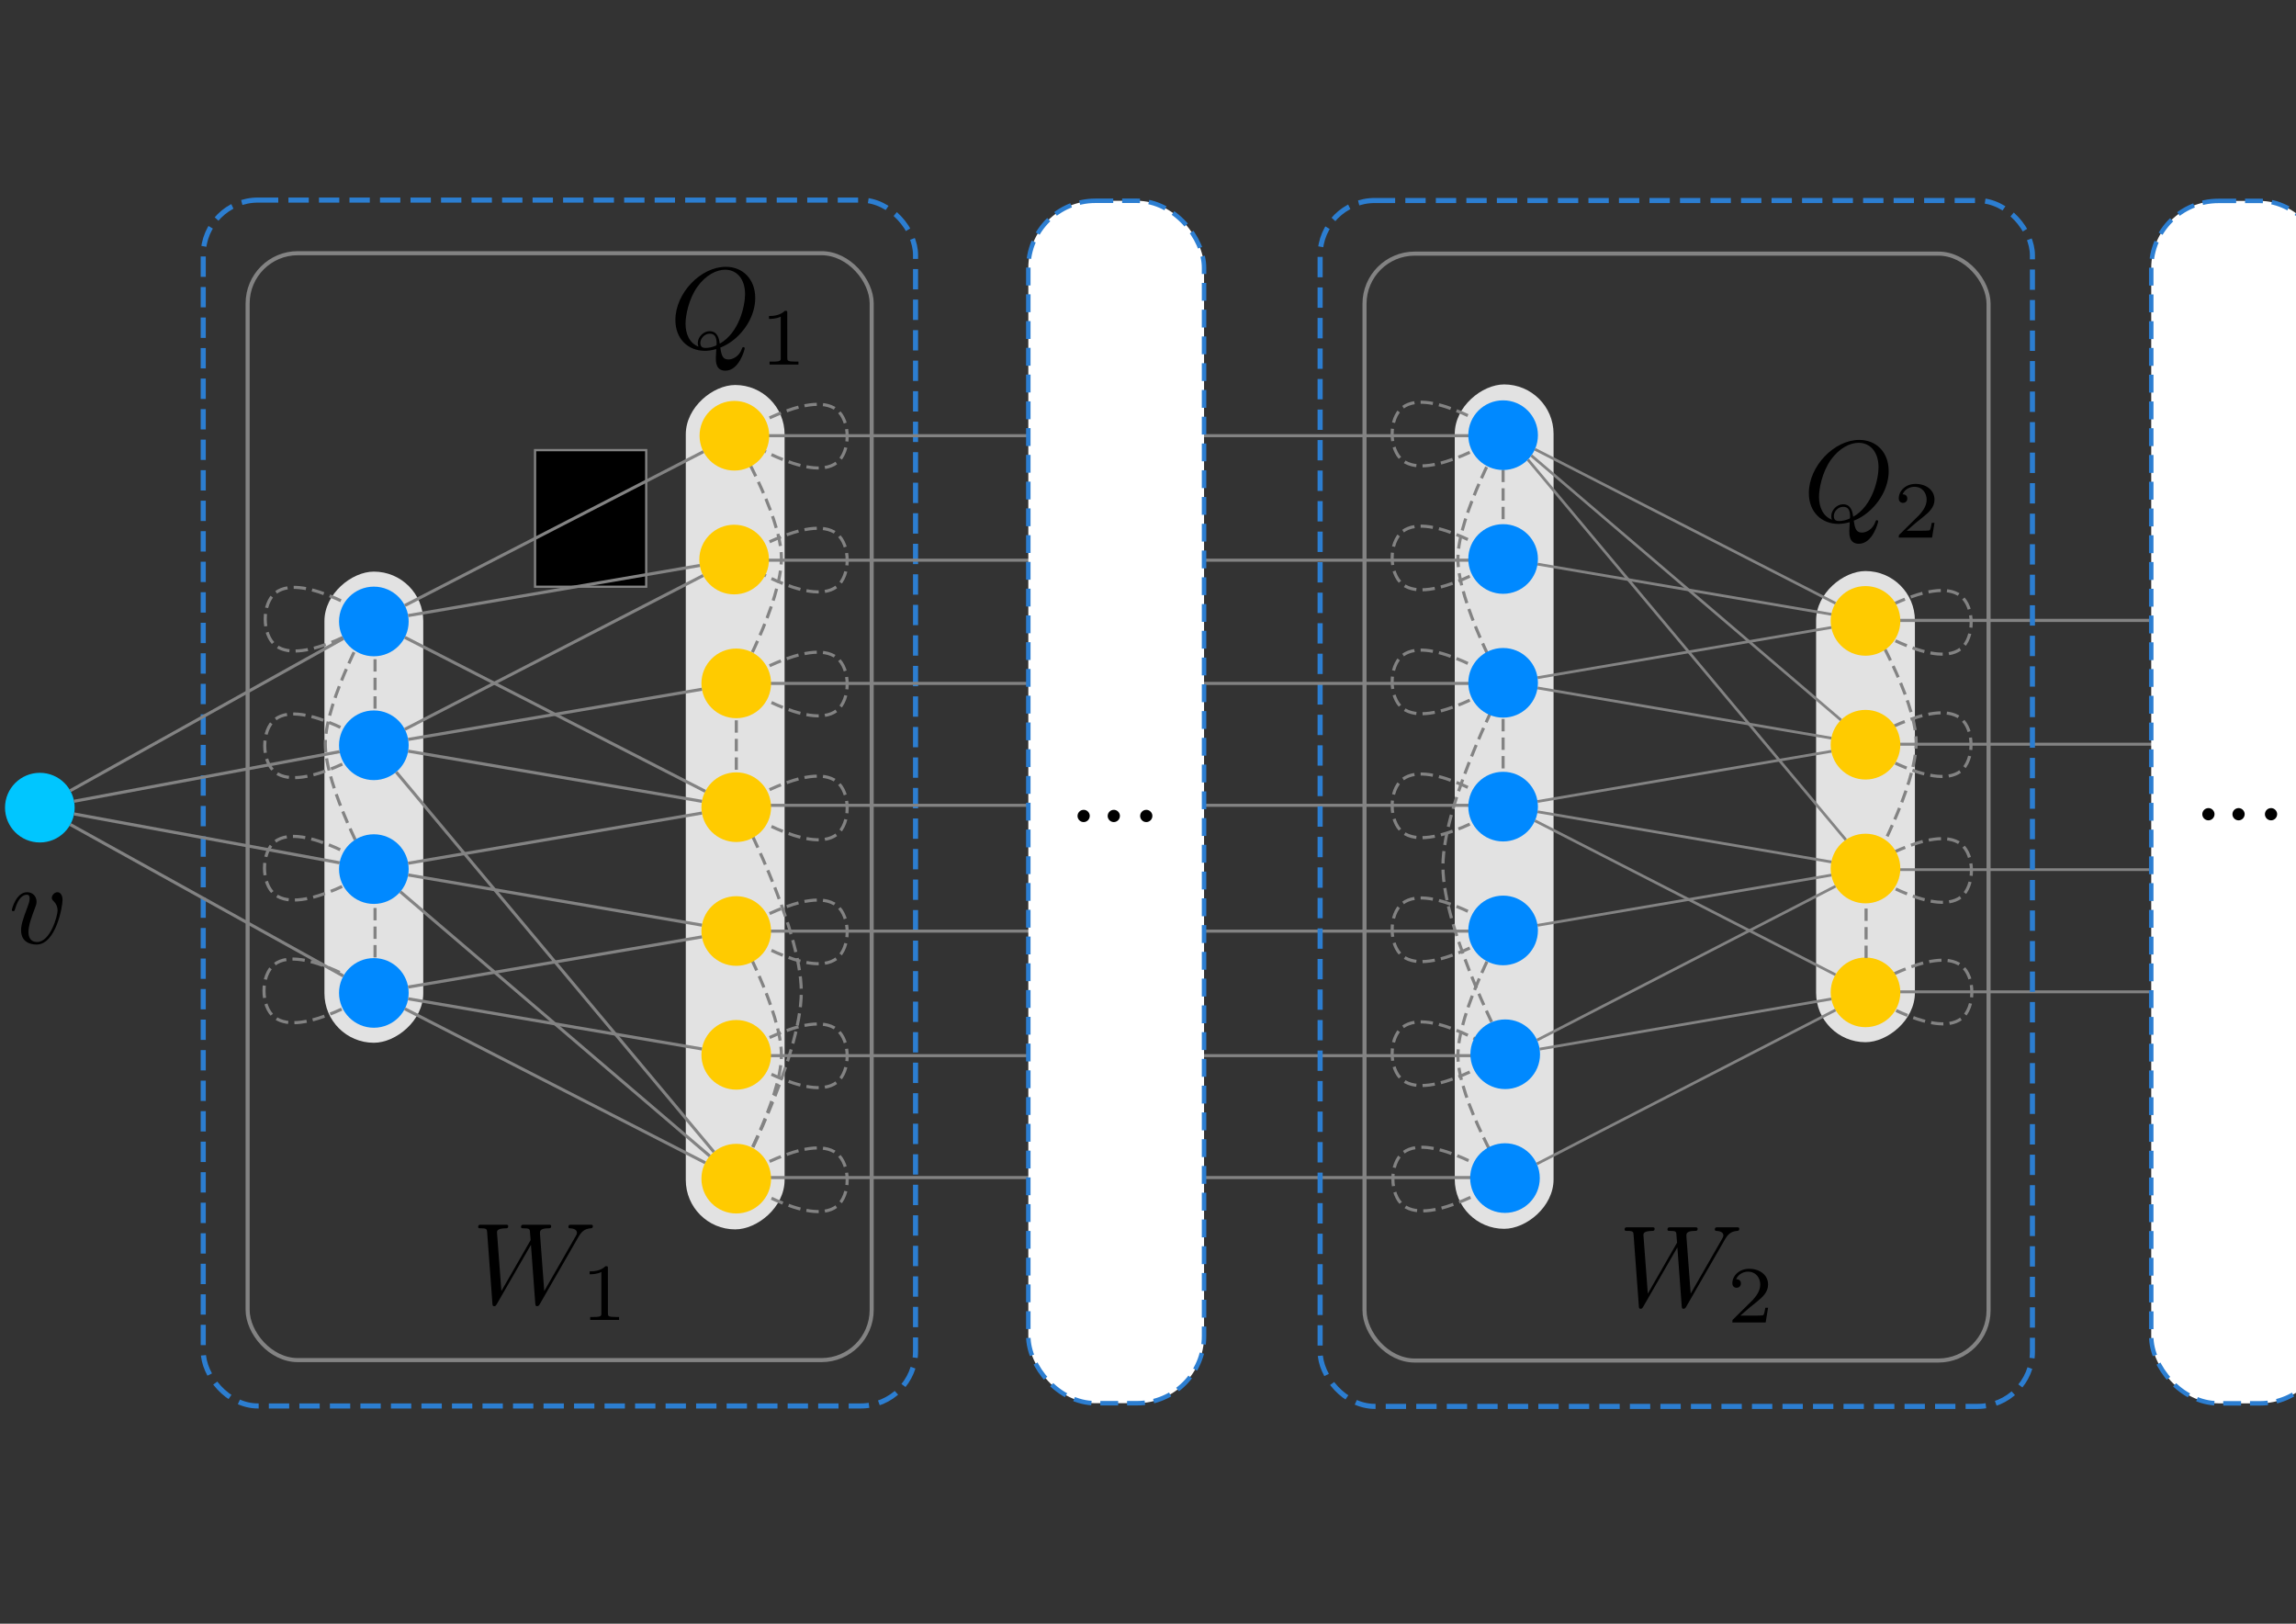 <?xml version="1.0" encoding="UTF-8" standalone="no"?>
<!-- Created with Inkscape (http://www.inkscape.org/) -->

<svg
   xmlns:dc="http://purl.org/dc/elements/1.1/"
   xmlns:cc="http://creativecommons.org/ns#"
   xmlns:rdf="http://www.w3.org/1999/02/22-rdf-syntax-ns#"
   xmlns:svg="http://www.w3.org/2000/svg"
   xmlns="http://www.w3.org/2000/svg"
   xmlns:sodipodi="http://sodipodi.sourceforge.net/DTD/sodipodi-0.dtd"
   xmlns:inkscape="http://www.inkscape.org/namespaces/inkscape"
   sodipodi:docname="tnn.svg"
   inkscape:version="0.91 r13725"
   version="1.1"
   id="svg2"
   viewBox="0 0 1052.362 744.094"
   height="210mm"
   width="297mm"
   inkscape:export-filename="/home/carrazza/repo/github/RTBM_paper/plots/tnn.svg.png"
   inkscape:export-xdpi="90"
   inkscape:export-ydpi="90">
  <rect x="0" y="0" width="1052.362" height="744.094" fill="#333333" stroke="none"/>
  <sodipodi:namedview
     inkscape:connector-spacing="3"
     id="namedview3"
     showgrid="false"
     inkscape:zoom="1.1897045"
     inkscape:cx="363.5848"
     inkscape:cy="309.11407"
     inkscape:window-width="3119"
     inkscape:window-height="1755"
     inkscape:window-x="81"
     inkscape:window-y="45"
     inkscape:window-maximized="1"
     inkscape:current-layer="layer1"
     showguides="false" />
  <defs
     id="defs4">
    <g
       id="g4237">
      <symbol
         overflow="visible"
         id="glyph0-0">
        <path
           style="stroke:none;"
           d="M 9.141 -5.656 C 9.391 -6.094 9.625 -6.453 10.266 -6.5 C 10.344 -6.516 10.453 -6.516 10.453 -6.703 C 10.453 -6.734 10.406 -6.812 10.328 -6.812 C 10.094 -6.812 9.812 -6.781 9.562 -6.781 C 9.219 -6.781 8.859 -6.812 8.516 -6.812 C 8.469 -6.812 8.328 -6.812 8.328 -6.625 C 8.328 -6.516 8.422 -6.5 8.484 -6.5 C 8.719 -6.484 9.078 -6.406 9.078 -6.109 C 9.078 -6 9.016 -5.922 8.938 -5.781 L 6.25 -1.094 L 5.875 -6.031 C 5.875 -6.234 5.859 -6.484 6.578 -6.5 C 6.75 -6.5 6.844 -6.5 6.844 -6.703 C 6.844 -6.797 6.734 -6.812 6.703 -6.812 C 6.297 -6.812 5.875 -6.781 5.484 -6.781 C 5.25 -6.781 4.672 -6.812 4.438 -6.812 C 4.375 -6.812 4.25 -6.812 4.25 -6.609 C 4.25 -6.5 4.344 -6.5 4.484 -6.5 C 4.922 -6.5 5 -6.438 5.016 -6.25 L 5.078 -5.484 L 2.547 -1.094 L 2.172 -6.141 C 2.172 -6.266 2.172 -6.484 2.938 -6.5 C 3.031 -6.5 3.141 -6.5 3.141 -6.703 C 3.141 -6.812 3.016 -6.812 3 -6.812 C 2.609 -6.812 2.188 -6.781 1.781 -6.781 C 1.422 -6.781 1.062 -6.812 0.734 -6.812 C 0.672 -6.812 0.547 -6.812 0.547 -6.625 C 0.547 -6.5 0.641 -6.5 0.797 -6.5 C 1.297 -6.5 1.312 -6.406 1.328 -6.125 L 1.781 -0.047 C 1.781 0.141 1.797 0.219 1.938 0.219 C 2.047 0.219 2.078 0.156 2.172 0.016 L 5.109 -5.078 L 5.469 -0.047 C 5.5 0.172 5.516 0.219 5.625 0.219 C 5.766 0.219 5.828 0.125 5.875 0.031 Z M 9.141 -5.656 "
           id="path4240" />
      </symbol>
    </g>
    <g
       id="g4389">
      <symbol
         overflow="visible"
         id="glyph0-0-3">
        <path
           style="stroke:none;"
           d="M 9.141 -5.656 C 9.391 -6.094 9.625 -6.453 10.266 -6.5 C 10.344 -6.516 10.453 -6.516 10.453 -6.703 C 10.453 -6.734 10.406 -6.812 10.328 -6.812 C 10.094 -6.812 9.812 -6.781 9.562 -6.781 C 9.219 -6.781 8.859 -6.812 8.516 -6.812 C 8.469 -6.812 8.328 -6.812 8.328 -6.625 C 8.328 -6.516 8.422 -6.5 8.484 -6.5 C 8.719 -6.484 9.078 -6.406 9.078 -6.109 C 9.078 -6 9.016 -5.922 8.938 -5.781 L 6.25 -1.094 L 5.875 -6.031 C 5.875 -6.234 5.859 -6.484 6.578 -6.5 C 6.75 -6.5 6.844 -6.5 6.844 -6.703 C 6.844 -6.797 6.734 -6.812 6.703 -6.812 C 6.297 -6.812 5.875 -6.781 5.484 -6.781 C 5.25 -6.781 4.672 -6.812 4.438 -6.812 C 4.375 -6.812 4.25 -6.812 4.25 -6.609 C 4.25 -6.5 4.344 -6.5 4.484 -6.5 C 4.922 -6.5 5 -6.438 5.016 -6.25 L 5.078 -5.484 L 2.547 -1.094 L 2.172 -6.141 C 2.172 -6.266 2.172 -6.484 2.938 -6.5 C 3.031 -6.5 3.141 -6.5 3.141 -6.703 C 3.141 -6.812 3.016 -6.812 3 -6.812 C 2.609 -6.812 2.188 -6.781 1.781 -6.781 C 1.422 -6.781 1.062 -6.812 0.734 -6.812 C 0.672 -6.812 0.547 -6.812 0.547 -6.625 C 0.547 -6.5 0.641 -6.5 0.797 -6.5 C 1.297 -6.5 1.312 -6.406 1.328 -6.125 L 1.781 -0.047 C 1.781 0.141 1.797 0.219 1.938 0.219 C 2.047 0.219 2.078 0.156 2.172 0.016 L 5.109 -5.078 L 5.469 -0.047 C 5.5 0.172 5.516 0.219 5.625 0.219 C 5.766 0.219 5.828 0.125 5.875 0.031 Z M 9.141 -5.656 "
           id="path4392" />
      </symbol>
    </g>
    <g
       id="g4413">
      <symbol
         overflow="visible"
         id="glyph0-0-7">
        <path
           style="stroke:none;"
           d="M 4.359 -0.062 C 5.906 -0.641 7.375 -2.422 7.375 -4.344 C 7.375 -5.953 6.312 -7.031 4.828 -7.031 C 2.688 -7.031 0.484 -4.766 0.484 -2.438 C 0.484 -0.781 1.609 0.219 3.047 0.219 C 3.297 0.219 3.625 0.172 4.016 0.062 C 3.984 0.688 3.984 0.703 3.984 0.844 C 3.984 1.156 3.984 1.938 4.812 1.938 C 5.984 1.938 6.469 0.109 6.469 0 C 6.469 -0.062 6.406 -0.094 6.359 -0.094 C 6.281 -0.094 6.266 -0.047 6.234 0.016 C 6 0.719 5.422 0.969 5.078 0.969 C 4.609 0.969 4.469 0.703 4.359 -0.062 Z M 2.484 -0.141 C 1.703 -0.453 1.359 -1.219 1.359 -2.125 C 1.359 -2.812 1.625 -4.234 2.375 -5.297 C 3.109 -6.312 4.047 -6.781 4.781 -6.781 C 5.766 -6.781 6.5 -6 6.5 -4.672 C 6.5 -3.672 5.984 -1.328 4.312 -0.406 C 4.266 -0.75 4.172 -1.469 3.438 -1.469 C 2.906 -1.469 2.422 -0.984 2.422 -0.453 C 2.422 -0.266 2.484 -0.156 2.484 -0.141 Z M 3.094 -0.031 C 2.953 -0.031 2.641 -0.031 2.641 -0.453 C 2.641 -0.859 3.016 -1.25 3.438 -1.25 C 3.859 -1.25 4.047 -1.016 4.047 -0.406 C 4.047 -0.266 4.031 -0.25 3.938 -0.203 C 3.672 -0.094 3.375 -0.031 3.094 -0.031 Z M 3.094 -0.031 "
           id="path4416" />
      </symbol>
    </g>
    <g
       id="g4579">
      <symbol
         overflow="visible"
         id="glyph0-0-35">
        <path
           style="stroke:none;"
           d="M 9.141 -5.656 C 9.391 -6.094 9.625 -6.453 10.266 -6.5 C 10.344 -6.516 10.453 -6.516 10.453 -6.703 C 10.453 -6.734 10.406 -6.812 10.328 -6.812 C 10.094 -6.812 9.812 -6.781 9.562 -6.781 C 9.219 -6.781 8.859 -6.812 8.516 -6.812 C 8.469 -6.812 8.328 -6.812 8.328 -6.625 C 8.328 -6.516 8.422 -6.5 8.484 -6.5 C 8.719 -6.484 9.078 -6.406 9.078 -6.109 C 9.078 -6 9.016 -5.922 8.938 -5.781 L 6.25 -1.094 L 5.875 -6.031 C 5.875 -6.234 5.859 -6.484 6.578 -6.5 C 6.75 -6.5 6.844 -6.5 6.844 -6.703 C 6.844 -6.797 6.734 -6.812 6.703 -6.812 C 6.297 -6.812 5.875 -6.781 5.484 -6.781 C 5.25 -6.781 4.672 -6.812 4.438 -6.812 C 4.375 -6.812 4.25 -6.812 4.25 -6.609 C 4.25 -6.5 4.344 -6.5 4.484 -6.5 C 4.922 -6.5 5 -6.438 5.016 -6.25 L 5.078 -5.484 L 2.547 -1.094 L 2.172 -6.141 C 2.172 -6.266 2.172 -6.484 2.938 -6.5 C 3.031 -6.5 3.141 -6.5 3.141 -6.703 C 3.141 -6.812 3.016 -6.812 3 -6.812 C 2.609 -6.812 2.188 -6.781 1.781 -6.781 C 1.422 -6.781 1.062 -6.812 0.734 -6.812 C 0.672 -6.812 0.547 -6.812 0.547 -6.625 C 0.547 -6.5 0.641 -6.5 0.797 -6.5 C 1.297 -6.5 1.312 -6.406 1.328 -6.125 L 1.781 -0.047 C 1.781 0.141 1.797 0.219 1.938 0.219 C 2.047 0.219 2.078 0.156 2.172 0.016 L 5.109 -5.078 L 5.469 -0.047 C 5.5 0.172 5.516 0.219 5.625 0.219 C 5.766 0.219 5.828 0.125 5.875 0.031 Z M 9.141 -5.656 "
           id="path4582" />
      </symbol>
    </g>
    <g
       id="g4603">
      <symbol
         overflow="visible"
         id="glyph0-0-6">
        <path
           style="stroke:none;"
           d="M 4.359 -0.062 C 5.906 -0.641 7.375 -2.422 7.375 -4.344 C 7.375 -5.953 6.312 -7.031 4.828 -7.031 C 2.688 -7.031 0.484 -4.766 0.484 -2.438 C 0.484 -0.781 1.609 0.219 3.047 0.219 C 3.297 0.219 3.625 0.172 4.016 0.062 C 3.984 0.688 3.984 0.703 3.984 0.844 C 3.984 1.156 3.984 1.938 4.812 1.938 C 5.984 1.938 6.469 0.109 6.469 0 C 6.469 -0.062 6.406 -0.094 6.359 -0.094 C 6.281 -0.094 6.266 -0.047 6.234 0.016 C 6 0.719 5.422 0.969 5.078 0.969 C 4.609 0.969 4.469 0.703 4.359 -0.062 Z M 2.484 -0.141 C 1.703 -0.453 1.359 -1.219 1.359 -2.125 C 1.359 -2.812 1.625 -4.234 2.375 -5.297 C 3.109 -6.312 4.047 -6.781 4.781 -6.781 C 5.766 -6.781 6.5 -6 6.5 -4.672 C 6.5 -3.672 5.984 -1.328 4.312 -0.406 C 4.266 -0.75 4.172 -1.469 3.438 -1.469 C 2.906 -1.469 2.422 -0.984 2.422 -0.453 C 2.422 -0.266 2.484 -0.156 2.484 -0.141 Z M 3.094 -0.031 C 2.953 -0.031 2.641 -0.031 2.641 -0.453 C 2.641 -0.859 3.016 -1.25 3.438 -1.25 C 3.859 -1.25 4.047 -1.016 4.047 -0.406 C 4.047 -0.266 4.031 -0.25 3.938 -0.203 C 3.672 -0.094 3.375 -0.031 3.094 -0.031 Z M 3.094 -0.031 "
           id="path4606" />
      </symbol>
    </g>
    <g
       id="g4627">
      <symbol
         overflow="visible"
         id="glyph0-0-9">
        <path
           style="stroke:none;"
           d="M 1.594 -0.781 C 1.5 -0.391 1.469 -0.312 0.688 -0.312 C 0.516 -0.312 0.422 -0.312 0.422 -0.109 C 0.422 0 0.516 0 0.688 0 L 4.25 0 C 5.828 0 7 -1.172 7 -2.156 C 7 -2.875 6.422 -3.453 5.453 -3.562 C 6.484 -3.75 7.531 -4.484 7.531 -5.438 C 7.531 -6.172 6.875 -6.812 5.688 -6.812 L 2.328 -6.812 C 2.141 -6.812 2.047 -6.812 2.047 -6.609 C 2.047 -6.5 2.141 -6.5 2.328 -6.5 C 2.344 -6.5 2.531 -6.5 2.703 -6.484 C 2.875 -6.453 2.969 -6.453 2.969 -6.312 C 2.969 -6.281 2.953 -6.25 2.938 -6.125 Z M 3.094 -3.656 L 3.719 -6.125 C 3.812 -6.469 3.828 -6.5 4.25 -6.5 L 5.547 -6.5 C 6.422 -6.5 6.625 -5.906 6.625 -5.469 C 6.625 -4.594 5.766 -3.656 4.562 -3.656 Z M 2.656 -0.312 C 2.516 -0.312 2.5 -0.312 2.438 -0.312 C 2.328 -0.328 2.297 -0.344 2.297 -0.422 C 2.297 -0.453 2.297 -0.469 2.359 -0.641 L 3.047 -3.422 L 4.922 -3.422 C 5.875 -3.422 6.078 -2.688 6.078 -2.266 C 6.078 -1.281 5.188 -0.312 4 -0.312 Z M 2.656 -0.312 "
           id="path4630" />
      </symbol>
      <symbol
         overflow="visible"
         id="glyph1-0">
        <path
           style="stroke:none;"
           d="M 2.188 -4.625 C 2.188 -4.641 2.203 -4.734 2.203 -4.734 C 2.203 -4.781 2.188 -4.844 2.094 -4.844 C 1.953 -4.844 1.375 -4.781 1.203 -4.766 C 1.156 -4.766 1.047 -4.75 1.047 -4.609 C 1.047 -4.516 1.156 -4.516 1.234 -4.516 C 1.562 -4.516 1.562 -4.453 1.562 -4.406 C 1.562 -4.359 1.547 -4.312 1.547 -4.25 L 0.562 -0.312 C 0.516 -0.188 0.516 -0.172 0.516 -0.156 C 0.516 -0.047 0.609 0.062 0.766 0.062 C 0.844 0.062 0.969 0.031 1.047 -0.109 C 1.062 -0.156 1.125 -0.406 1.156 -0.547 L 1.328 -1.172 C 1.344 -1.281 1.422 -1.547 1.438 -1.641 C 1.5 -1.906 1.5 -1.922 1.641 -2.141 C 1.875 -2.484 2.219 -2.875 2.766 -2.875 C 3.156 -2.875 3.172 -2.562 3.172 -2.391 C 3.172 -1.969 2.875 -1.203 2.766 -0.906 C 2.688 -0.703 2.656 -0.641 2.656 -0.531 C 2.656 -0.156 2.969 0.062 3.312 0.062 C 4.016 0.062 4.328 -0.891 4.328 -1 C 4.328 -1.094 4.234 -1.094 4.203 -1.094 C 4.109 -1.094 4.109 -1.047 4.078 -0.969 C 3.922 -0.406 3.609 -0.125 3.344 -0.125 C 3.188 -0.125 3.156 -0.219 3.156 -0.375 C 3.156 -0.531 3.203 -0.625 3.328 -0.938 C 3.406 -1.156 3.688 -1.891 3.688 -2.281 C 3.688 -2.391 3.688 -2.688 3.438 -2.891 C 3.312 -2.969 3.109 -3.078 2.781 -3.078 C 2.281 -3.078 1.906 -2.797 1.656 -2.5 Z M 2.188 -4.625 "
           id="path4633" />
      </symbol>
    </g>
    <g
       id="g4662">
      <symbol
         overflow="visible"
         id="glyph0-0-2">
        <path
           style="stroke:none;"
           d="M 1.594 -0.781 C 1.5 -0.391 1.469 -0.312 0.688 -0.312 C 0.516 -0.312 0.422 -0.312 0.422 -0.109 C 0.422 0 0.516 0 0.688 0 L 4.25 0 C 5.828 0 7 -1.172 7 -2.156 C 7 -2.875 6.422 -3.453 5.453 -3.562 C 6.484 -3.75 7.531 -4.484 7.531 -5.438 C 7.531 -6.172 6.875 -6.812 5.688 -6.812 L 2.328 -6.812 C 2.141 -6.812 2.047 -6.812 2.047 -6.609 C 2.047 -6.5 2.141 -6.5 2.328 -6.5 C 2.344 -6.5 2.531 -6.5 2.703 -6.484 C 2.875 -6.453 2.969 -6.453 2.969 -6.312 C 2.969 -6.281 2.953 -6.25 2.938 -6.125 Z M 3.094 -3.656 L 3.719 -6.125 C 3.812 -6.469 3.828 -6.5 4.25 -6.5 L 5.547 -6.5 C 6.422 -6.5 6.625 -5.906 6.625 -5.469 C 6.625 -4.594 5.766 -3.656 4.562 -3.656 Z M 2.656 -0.312 C 2.516 -0.312 2.5 -0.312 2.438 -0.312 C 2.328 -0.328 2.297 -0.344 2.297 -0.422 C 2.297 -0.453 2.297 -0.469 2.359 -0.641 L 3.047 -3.422 L 4.922 -3.422 C 5.875 -3.422 6.078 -2.688 6.078 -2.266 C 6.078 -1.281 5.188 -0.312 4 -0.312 Z M 2.656 -0.312 "
           id="path4665" />
      </symbol>
      <symbol
         overflow="visible"
         id="glyph1-0-7">
        <path
           style="stroke:none;"
           d="M 3.719 -2.531 C 3.719 -3.078 3.391 -3.078 3.375 -3.078 C 3.188 -3.078 3 -2.891 3 -2.703 C 3 -2.594 3.062 -2.531 3.109 -2.5 C 3.234 -2.391 3.375 -2.219 3.375 -1.938 C 3.375 -1.625 2.906 -0.125 2.078 -0.125 C 1.516 -0.125 1.516 -0.625 1.516 -0.75 C 1.516 -1.062 1.641 -1.453 1.906 -2.109 C 1.953 -2.25 2 -2.359 2 -2.469 C 2 -2.844 1.688 -3.078 1.344 -3.078 C 0.641 -3.078 0.328 -2.125 0.328 -2 C 0.328 -1.922 0.422 -1.922 0.453 -1.922 C 0.547 -1.922 0.547 -1.953 0.578 -2.031 C 0.734 -2.594 1.031 -2.875 1.312 -2.875 C 1.438 -2.875 1.484 -2.797 1.484 -2.641 C 1.484 -2.469 1.438 -2.328 1.359 -2.172 C 1.062 -1.391 0.984 -1.094 0.984 -0.844 C 0.984 -0.156 1.531 0.062 2.062 0.062 C 3.234 0.062 3.719 -1.953 3.719 -2.531 Z M 3.719 -2.531 "
           id="path4668" />
      </symbol>
    </g>
    <g
       id="g4697">
      <symbol
         overflow="visible"
         id="glyph0-0-93">
        <path
           style="stroke:none;"
           d="M 4.25 -6.047 C 4.328 -6.328 4.359 -6.391 4.484 -6.422 C 4.578 -6.438 4.906 -6.438 5.109 -6.438 C 6.125 -6.438 6.562 -6.406 6.562 -5.625 C 6.562 -5.469 6.531 -5.078 6.484 -4.828 C 6.484 -4.781 6.453 -4.672 6.453 -4.641 C 6.453 -4.578 6.484 -4.5 6.578 -4.5 C 6.688 -4.5 6.703 -4.578 6.734 -4.734 L 7 -6.469 C 7.016 -6.516 7.016 -6.609 7.016 -6.641 C 7.016 -6.75 6.922 -6.75 6.75 -6.75 L 1.219 -6.75 C 0.984 -6.75 0.969 -6.734 0.891 -6.547 L 0.297 -4.797 C 0.297 -4.781 0.234 -4.641 0.234 -4.609 C 0.234 -4.562 0.297 -4.5 0.359 -4.5 C 0.453 -4.5 0.469 -4.562 0.531 -4.719 C 1.062 -6.266 1.328 -6.438 2.797 -6.438 L 3.188 -6.438 C 3.469 -6.438 3.469 -6.406 3.469 -6.312 C 3.469 -6.266 3.438 -6.141 3.422 -6.109 L 2.094 -0.781 C 2 -0.422 1.969 -0.312 0.906 -0.312 C 0.547 -0.312 0.484 -0.312 0.484 -0.125 C 0.484 0 0.594 0 0.656 0 C 0.922 0 1.203 -0.016 1.469 -0.016 C 1.75 -0.016 2.047 -0.031 2.328 -0.031 C 2.609 -0.031 2.875 -0.016 3.156 -0.016 C 3.438 -0.016 3.734 0 4.016 0 C 4.109 0 4.234 0 4.234 -0.203 C 4.234 -0.312 4.156 -0.312 3.891 -0.312 C 3.656 -0.312 3.516 -0.312 3.266 -0.328 C 2.969 -0.359 2.891 -0.391 2.891 -0.547 C 2.891 -0.562 2.891 -0.609 2.938 -0.75 Z M 4.25 -6.047 "
           id="path4700" />
      </symbol>
    </g>
  </defs>
  <g
     transform="translate(0,-308.268)"
     id="layer1"
     inkscape:groupmode="layer"
     inkscape:label="Layer 1">
    <rect
       ry="25.063"
       y="399.957"
       x="93.153"
       height="552.617"
       width="326.482"
       id="rect5564"
       style="fill:none;fill-opacity:1;fill-rule:nonzero;stroke:#2c7ed1;stroke-width:2.331;stroke-linecap:butt;stroke-linejoin:miter;stroke-miterlimit:4;stroke-dasharray:9.325, 4.663;stroke-dashoffset:0;stroke-opacity:1" />
    <flowRoot
       transform="matrix(0,-0.472,0.472,0,-49.844,922.778)"
       style="font-style:normal;font-weight:normal;font-size:28.785px;line-height:125%;font-family:sans-serif;letter-spacing:0px;word-spacing:0px;fill:#000000;fill-opacity:1;stroke:#838383;stroke-width:3;stroke-linecap:butt;stroke-linejoin:miter;stroke-miterlimit:4;stroke-dasharray:none;stroke-dashoffset:0;stroke-opacity:1"
       id="flowRoot4317"
       xml:space="preserve"><flowRegion
         style="stroke-width:3"
         id="flowRegion4319"><rect
           y="625.176"
           x="732.278"
           height="107.943"
           width="132.616"
           id="rect4321"
           style="stroke:#838383;stroke-width:2.159;stroke-miterlimit:4;stroke-dasharray:none;stroke-dashoffset:0;stroke-opacity:1" /></flowRegion><flowPara
         style="stroke-width:3"
         id="flowPara4323" /></flowRoot>    <rect
       transform="matrix(0,-1,1,0,0,0)"
       y="314.325"
       x="-871.659"
       height="45.293"
       width="386.96"
       id="rect4281-7"
       style="fill:#e2e2e2;fill-opacity:1;fill-rule:nonzero;stroke:none;stroke-width:1;stroke-linecap:butt;stroke-linejoin:miter;stroke-miterlimit:4;stroke-dasharray:none;stroke-dashoffset:0;stroke-opacity:1"
       ry="22.646" />
    <path
       inkscape:connection-end="#path4153-6"
       inkscape:connection-start="#path4153"
       inkscape:connector-curvature="0"
       inkscape:connector-type="polyline"
       id="path5069"
       d="m 0,308.268 0,0"
       style="fill:none;fill-rule:evenodd;stroke:#838383;stroke-width:1.416;stroke-linecap:butt;stroke-linejoin:miter;stroke-miterlimit:4;stroke-dasharray:5.666, 2.833;stroke-dashoffset:0;stroke-opacity:1" />
    <path
       inkscape:connection-end="#path4153-6-7-1"
       inkscape:connection-start="#path4153-6-7"
       inkscape:connector-curvature="0"
       inkscape:connector-type="polyline"
       id="path5099"
       d="m 0,308.268 0,0"
       style="fill:none;fill-rule:evenodd;stroke:#838383;stroke-width:1.416;stroke-linecap:butt;stroke-linejoin:miter;stroke-miterlimit:4;stroke-dasharray:5.666, 2.833;stroke-dashoffset:0;stroke-opacity:1" />
    <rect
       transform="matrix(0,-1,1,0,0,0)"
       y="148.705"
       x="-786.138"
       height="45.293"
       width="215.917"
       id="rect4281"
       style="fill:#e2e2e2;fill-opacity:1;fill-rule:nonzero;stroke:none;stroke-width:5;stroke-linecap:butt;stroke-linejoin:miter;stroke-miterlimit:4;stroke-dasharray:10, 10;stroke-dashoffset:0;stroke-opacity:1"
       ry="22.646" />
    <path
       sodipodi:nodetypes="caac"
       inkscape:connector-curvature="0"
       id="path4226-5-3-5-8"
       d="m 171.529,762.667 c 0,0 -33.274,21.428 -45.714,11.789 -6.394,-4.955 -6.429,-19.358 0,-24.268 12.554,-9.586 45.714,12.478 45.714,12.478 z"
       style="fill:none;fill-rule:evenodd;stroke:#838383;stroke-width:1.416;stroke-linecap:butt;stroke-linejoin:miter;stroke-miterlimit:4;stroke-dasharray:5.666, 2.833;stroke-dashoffset:0;stroke-opacity:1" />
    <path
       sodipodi:nodetypes="cac"
       inkscape:connector-curvature="0"
       id="path4214"
       d="m 337.257,848.919 c 0,0 20.804,-36.76 20.91,-56.996 0.106,-20.16 -20.235,-56.996 -20.235,-56.996"
       style="fill:none;fill-rule:evenodd;stroke:#838383;stroke-width:1.416;stroke-linecap:butt;stroke-linejoin:miter;stroke-miterlimit:4;stroke-dasharray:5.666, 2.833;stroke-dashoffset:0;stroke-opacity:1" />
    <path
       sodipodi:nodetypes="cac"
       inkscape:connector-curvature="0"
       id="path4216"
       d="m 337.594,849.256 c 0,0 29.663,-55.939 29.674,-86.385 0.011,-30.167 -29.337,-85.615 -29.337,-85.615"
       style="fill:none;fill-rule:evenodd;stroke:#838383;stroke-width:1.416;stroke-linecap:butt;stroke-linejoin:miter;stroke-miterlimit:4;stroke-dasharray:5.666, 2.833;stroke-dashoffset:0;stroke-opacity:1" />
    <path
       sodipodi:nodetypes="caac"
       inkscape:connector-curvature="0"
       id="path4226-5"
       d="m 337.781,848.613 c 0,0 33.274,-21.428 45.714,-11.789 6.394,4.955 6.429,19.358 0,24.268 -12.554,9.586 -45.714,-12.478 -45.714,-12.478 z"
       style="fill:none;fill-rule:evenodd;stroke:#838383;stroke-width:1.416;stroke-linecap:butt;stroke-linejoin:miter;stroke-miterlimit:4;stroke-dasharray:5.666, 2.833;stroke-dashoffset:0;stroke-opacity:1" />
    <path
       sodipodi:nodetypes="caac"
       inkscape:connector-curvature="0"
       id="path4226-5-3"
       d="m 337.781,791.818 c 0,0 33.274,-21.428 45.714,-11.789 6.394,4.955 6.429,19.358 0,24.268 -12.554,9.586 -45.714,-12.478 -45.714,-12.478 z"
       style="fill:none;fill-rule:evenodd;stroke:#838383;stroke-width:1.416;stroke-linecap:butt;stroke-linejoin:miter;stroke-miterlimit:4;stroke-dasharray:5.666, 2.833;stroke-dashoffset:0;stroke-opacity:1" />
    <path
       sodipodi:nodetypes="caac"
       inkscape:connector-curvature="0"
       id="path4226-5-3-5"
       d="m 337.781,507.844 c 0,0 33.274,-21.428 45.714,-11.789 6.394,4.955 6.429,19.358 0,24.268 -12.554,9.586 -45.714,-12.478 -45.714,-12.478 z"
       style="fill:none;fill-rule:evenodd;stroke:#838383;stroke-width:1.416;stroke-linecap:butt;stroke-linejoin:miter;stroke-miterlimit:4;stroke-dasharray:5.666, 2.833;stroke-dashoffset:0;stroke-opacity:1" />
    <path
       sodipodi:nodetypes="caac"
       inkscape:connector-curvature="0"
       id="path4226-5-3-6-2"
       d="m 337.781,678.229 c 0,0 33.274,-21.428 45.714,-11.789 6.394,4.955 6.429,19.358 0,24.268 -12.554,9.586 -45.714,-12.478 -45.714,-12.478 z"
       style="fill:none;fill-rule:evenodd;stroke:#838383;stroke-width:1.416;stroke-linecap:butt;stroke-linejoin:miter;stroke-miterlimit:4;stroke-dasharray:5.666, 2.833;stroke-dashoffset:0;stroke-opacity:1" />
    <path
       sodipodi:nodetypes="caac"
       inkscape:connector-curvature="0"
       id="path4226-5-3-6"
       d="m 337.781,735.023 c 0,0 33.274,-21.428 45.714,-11.789 6.394,4.955 6.429,19.358 0,24.268 -12.554,9.586 -45.714,-12.478 -45.714,-12.478 z"
       style="fill:none;fill-rule:evenodd;stroke:#838383;stroke-width:1.416;stroke-linecap:butt;stroke-linejoin:miter;stroke-miterlimit:4;stroke-dasharray:5.666, 2.833;stroke-dashoffset:0;stroke-opacity:1" />
    <path
       sodipodi:nodetypes="caac"
       inkscape:connector-curvature="0"
       id="path4226-5-3-6-2-9"
       d="m 337.781,621.434 c 0,0 33.274,-21.428 45.714,-11.789 6.394,4.955 6.429,19.358 0,24.268 -12.554,9.586 -45.714,-12.478 -45.714,-12.478 z"
       style="fill:none;fill-rule:evenodd;stroke:#838383;stroke-width:1.416;stroke-linecap:butt;stroke-linejoin:miter;stroke-miterlimit:4;stroke-dasharray:5.666, 2.833;stroke-dashoffset:0;stroke-opacity:1" />
    <path
       sodipodi:nodetypes="cac"
       inkscape:connector-curvature="0"
       id="path4218"
       d="m 337.17,622.299 c 0,0 21.278,-37.899 20.986,-58.665 -0.284,-20.133 -21.94,-56.28 -21.94,-56.28"
       style="fill:none;fill-rule:evenodd;stroke:#838383;stroke-width:1.416;stroke-linecap:butt;stroke-linejoin:miter;stroke-miterlimit:4;stroke-dasharray:5.666, 2.833;stroke-dashoffset:0;stroke-opacity:1" />
    <path
       sodipodi:nodetypes="caac"
       inkscape:connector-curvature="0"
       id="path4226-5-3-6-2-9-1"
       d="m 337.781,564.639 c 0,0 33.274,-21.428 45.714,-11.789 6.394,4.955 6.429,19.358 0,24.268 -12.554,9.586 -45.714,-12.478 -45.714,-12.478 z"
       style="fill:none;fill-rule:evenodd;stroke:#838383;stroke-width:1.416;stroke-linecap:butt;stroke-linejoin:miter;stroke-miterlimit:4;stroke-dasharray:5.666, 2.833;stroke-dashoffset:0;stroke-opacity:1" />
    <circle
       transform="matrix(0,-1,1,0,0,0)"
       r="15.96"
       cy="171.351"
       cx="-763.293"
       id="path4153-2"
       style="fill:#0089ff;fill-opacity:1;fill-rule:nonzero;stroke:none;stroke-width:1;stroke-linecap:butt;stroke-linejoin:miter;stroke-miterlimit:4;stroke-dasharray:none;stroke-opacity:1" />
    <path
       sodipodi:nodetypes="caac"
       inkscape:connector-curvature="0"
       id="path4226-5-3-5-8-3"
       d="m 171.753,706.447 c 0,0 -33.274,21.428 -45.714,11.789 -6.394,-4.955 -6.429,-19.358 0,-24.268 12.554,-9.586 45.714,12.478 45.714,12.478 z"
       style="fill:none;fill-rule:evenodd;stroke:#838383;stroke-width:1.416;stroke-linecap:butt;stroke-linejoin:miter;stroke-miterlimit:4;stroke-dasharray:5.666, 2.833;stroke-dashoffset:0;stroke-opacity:1" />
    <path
       sodipodi:nodetypes="cac"
       inkscape:connector-curvature="0"
       id="path4214-7-5"
       d="m 170.015,592.026 c 0,0 -20.804,36.76 -20.91,56.996 -0.106,20.16 20.235,56.996 20.235,56.996"
       style="fill:none;fill-rule:evenodd;stroke:#838383;stroke-width:1.416;stroke-linecap:butt;stroke-linejoin:miter;stroke-miterlimit:4;stroke-dasharray:5.666, 2.833;stroke-dashoffset:0;stroke-opacity:1" />
    <circle
       transform="matrix(0,-1,1,0,0,0)"
       r="15.96"
       cy="171.351"
       cx="-706.551"
       id="path4153-6-70"
       style="fill:#0089ff;fill-opacity:1;fill-rule:nonzero;stroke:none;stroke-width:1;stroke-linecap:butt;stroke-linejoin:miter;stroke-miterlimit:4;stroke-dasharray:none;stroke-opacity:1" />
    <path
       sodipodi:nodetypes="caac"
       inkscape:connector-curvature="0"
       id="path4226-5-3-5-8-3-6"
       d="m 171.864,650.363 c 0,0 -33.274,21.428 -45.714,11.789 -6.394,-4.955 -6.429,-19.358 0,-24.268 12.554,-9.586 45.714,12.478 45.714,12.478 z"
       style="fill:none;fill-rule:evenodd;stroke:#838383;stroke-width:1.416;stroke-linecap:butt;stroke-linejoin:miter;stroke-miterlimit:4;stroke-dasharray:5.666, 2.833;stroke-dashoffset:0;stroke-opacity:1" />
    <path
       sodipodi:nodetypes="caac"
       inkscape:connector-curvature="0"
       id="path4226-5-3-5-8-3-6-7"
       d="m 172.094,592.333 c 0,0 -33.274,21.428 -45.714,11.789 -6.394,-4.955 -6.429,-19.358 0,-24.268 12.554,-9.586 45.714,12.478 45.714,12.478 z"
       style="fill:none;fill-rule:evenodd;stroke:#838383;stroke-width:1.416;stroke-linecap:butt;stroke-linejoin:miter;stroke-miterlimit:4;stroke-dasharray:5.666, 2.833;stroke-dashoffset:0;stroke-opacity:1" />
    <circle
       transform="matrix(0,-1,1,0,0,0)"
       r="15.96"
       cy="171.351"
       cx="-593.065"
       id="path4153-6-7-9"
       style="fill:#0089ff;fill-opacity:1;fill-rule:nonzero;stroke:none;stroke-width:1;stroke-linecap:butt;stroke-linejoin:miter;stroke-miterlimit:4;stroke-dasharray:none;stroke-opacity:1" />
    <circle
       transform="matrix(0,-1,1,0,0,0)"
       r="15.96"
       cy="171.351"
       cx="-649.808"
       id="path4153-6-5-3"
       style="fill:#0089ff;fill-opacity:1;fill-rule:nonzero;stroke:none;stroke-width:1;stroke-linecap:butt;stroke-linejoin:miter;stroke-miterlimit:4;stroke-dasharray:none;stroke-opacity:1" />
    <g
       transform="matrix(0,-0.472,0.472,0,-45.542,849.926)"
       id="g5127" />
    <circle
       transform="matrix(0,-1,1,0,0,0)"
       r="15.96"
       cy="18.26"
       cx="-678.386"
       id="path4153-2-1"
       style="fill:#00c6ff;fill-opacity:1;fill-rule:nonzero;stroke:none;stroke-width:1;stroke-linecap:butt;stroke-linejoin:miter;stroke-miterlimit:4;stroke-dasharray:none;stroke-opacity:1" />
    <path
       inkscape:connection-start="#path4153-6-7-9"
       inkscape:connection-end="#path4153-2-1"
       inkscape:connector-curvature="0"
       inkscape:connector-type="polyline"
       id="path5208"
       d="M 157.411,600.835 32.201,670.617"
       style="fill:none;fill-rule:evenodd;stroke:#838383;stroke-width:1.416;stroke-linecap:butt;stroke-linejoin:miter;stroke-miterlimit:4;stroke-dasharray:none;stroke-opacity:1" />
    <path
       inkscape:connection-start="#path4153-6-5-3"
       inkscape:connection-end="#path4153-2-1"
       inkscape:connector-curvature="0"
       inkscape:connector-type="polyline"
       id="path5210"
       d="M 155.663,652.737 33.949,675.458"
       style="fill:none;fill-rule:evenodd;stroke:#838383;stroke-width:1.416;stroke-linecap:butt;stroke-linejoin:miter;stroke-miterlimit:4;stroke-dasharray:none;stroke-opacity:1" />
    <path
       inkscape:connection-end="#path4153-2-1"
       inkscape:connection-start="#path4153-6-70"
       inkscape:connector-curvature="0"
       inkscape:connector-type="polyline"
       id="path5212"
       d="M 155.655,703.663 33.956,681.274"
       style="fill:none;fill-rule:evenodd;stroke:#838383;stroke-width:1.416;stroke-linecap:butt;stroke-linejoin:miter;stroke-miterlimit:4;stroke-dasharray:none;stroke-opacity:1" />
    <path
       inkscape:connection-end="#path4153-2-1"
       inkscape:connection-start="#path4153-2"
       inkscape:connector-curvature="0"
       inkscape:connector-type="polyline"
       id="path5214"
       d="M 157.395,755.553 32.217,686.127"
       style="fill:none;fill-rule:evenodd;stroke:#838383;stroke-width:1.416;stroke-linecap:butt;stroke-linejoin:miter;stroke-miterlimit:4;stroke-dasharray:none;stroke-opacity:1" />
    <path
       inkscape:connector-curvature="0"
       inkscape:connector-type="polyline"
       id="path5069-7"
       d="m 0,308.268 0,0"
       style="fill:none;fill-rule:evenodd;stroke:#838383;stroke-width:1.416;stroke-linecap:butt;stroke-linejoin:miter;stroke-miterlimit:4;stroke-dasharray:5.666, 2.833;stroke-dashoffset:0;stroke-opacity:1" />
    <path
       inkscape:connector-curvature="0"
       inkscape:connector-type="polyline"
       id="path5099-5"
       d="m 0,308.268 0,0"
       style="fill:none;fill-rule:evenodd;stroke:#838383;stroke-width:1.416;stroke-linecap:butt;stroke-linejoin:miter;stroke-miterlimit:4;stroke-dasharray:5.666, 2.833;stroke-dashoffset:0;stroke-opacity:1" />
    <g
       transform="translate(-294.822,382.851)"
       id="g5767">
      <g
         style="font-style:normal;font-variant:normal;font-weight:normal;font-stretch:normal;letter-spacing:normal;word-spacing:normal;text-anchor:start;fill:none;fill-opacity:1;fill-rule:evenodd;stroke:#000000;stroke-linecap:butt;stroke-linejoin:miter;stroke-miterlimit:10.433;stroke-dasharray:none;stroke-dashoffset:0;stroke-opacity:1"
         word-spacing="normal"
         letter-spacing="normal"
         font-size-adjust="none"
         font-stretch="normal"
         font-weight="normal"
         font-variant="normal"
         font-style="normal"
         stroke-miterlimit="10.433"
         xml:space="preserve"
         transform="matrix(1.063,0,0,-1.063,-186.024,789.272)"
         id="content"><path
           style="fill:#000000;stroke-width:0"
           inkscape:connector-curvature="0"
           id="path5770"
           d="m 479.31,424.53 0,0.13 0,0.12 -0.01,0.12 0,0.11 -0.01,0.12 -0.01,0.11 -0.01,0.11 -0.01,0.1 -0.04,0.21 -0.03,0.19 -0.05,0.18 -0.04,0.18 -0.06,0.16 -0.06,0.16 -0.06,0.15 -0.06,0.13 -0.08,0.13 -0.07,0.12 -0.08,0.12 -0.08,0.1 -0.08,0.1 -0.09,0.09 -0.08,0.08 -0.09,0.07 -0.09,0.07 -0.09,0.06 -0.1,0.05 -0.09,0.05 -0.09,0.04 -0.09,0.03 -0.1,0.03 -0.09,0.03 -0.09,0.01 -0.09,0.02 -0.08,0 -0.09,0.01 c -1.24,0 -2.44,-1.3 -2.44,-2.4 0,-0.64 0.25,-0.94 0.8,-1.49 1.04,-0.99 1.69,-2.29 1.69,-4.08 0,-2.09 -3.04,-13.5 -8.87,-13.5 -2.54,0 -3.68,1.74 -3.68,4.33 0,2.79 1.34,6.43 2.89,10.56 0.35,0.85 0.6,1.54 0.6,2.49 0,2.25 -1.6,4.09 -4.09,4.09 -4.68,0 -6.57,-7.23 -6.57,-7.67 0,-0.5 0.49,-0.5 0.59,-0.5 0.5,0 0.55,0.1 0.8,0.9 1.45,5.03 3.59,6.17 5.03,6.17 0.4,0 1.25,0 1.25,-1.59 0,-1.25 -0.5,-2.59 -0.85,-3.49 -2.19,-5.78 -2.84,-8.07 -2.84,-10.21 0,-5.38 4.38,-6.18 6.68,-6.18 8.36,0 11.2,16.49 11.2,19.08 z" /></g>    </g>
    <rect
       ry="23.006"
       y="424.301"
       x="113.501"
       height="507.263"
       width="286.029"
       id="rect5564-8-5-3-3"
       style="fill:none;fill-opacity:1;fill-rule:nonzero;stroke:#838383;stroke-width:1.865;stroke-linecap:butt;stroke-linejoin:miter;stroke-miterlimit:4;stroke-dasharray:none;stroke-dashoffset:0;stroke-opacity:1" />
    <rect
       transform="matrix(0,1,-1,0,0,0)"
       y="-712.071"
       x="484.439"
       height="45.293"
       width="386.96"
       id="rect4281-7-4"
       style="fill:#e2e2e2;fill-opacity:1;fill-rule:nonzero;stroke:none;stroke-width:1;stroke-linecap:butt;stroke-linejoin:miter;stroke-miterlimit:4;stroke-dasharray:none;stroke-dashoffset:0;stroke-opacity:1"
       ry="22.646" />
    <path
       style="fill:none;fill-rule:evenodd;stroke:#838383;stroke-width:1.4;stroke-linecap:butt;stroke-linejoin:miter;stroke-miterlimit:4;stroke-dasharray:none;stroke-opacity:1"
       d="m 337.657,507.933 348.921,0"
       id="path4660"
       inkscape:connector-curvature="0" />
    <path
       inkscape:connector-curvature="0"
       inkscape:connector-type="polyline"
       id="path5069-4"
       d="m 688.942,523.524 0,25.075"
       style="fill:none;fill-rule:evenodd;stroke:#838383;stroke-width:1.416;stroke-linecap:butt;stroke-linejoin:miter;stroke-miterlimit:4;stroke-dasharray:5.666, 2.833;stroke-dashoffset:0;stroke-opacity:1" />
    <path
       inkscape:connector-curvature="0"
       inkscape:connector-type="polyline"
       id="path5099-3"
       d="m 688.942,637.752 0,25.075"
       style="fill:none;fill-rule:evenodd;stroke:#838383;stroke-width:1.416;stroke-linecap:butt;stroke-linejoin:miter;stroke-miterlimit:4;stroke-dasharray:5.666, 2.833;stroke-dashoffset:0;stroke-opacity:1" />
    <path
       style="fill:none;fill-rule:evenodd;stroke:#838383;stroke-width:1.4;stroke-linecap:butt;stroke-linejoin:miter;stroke-miterlimit:4;stroke-dasharray:none;stroke-opacity:1"
       d="m 338.58,677.324 348.921,0"
       id="path4664"
       inkscape:connector-curvature="0" />
    <rect
       transform="matrix(0,1,-1,0,0,0)"
       y="-877.69"
       x="569.96"
       height="45.293"
       width="215.917"
       id="rect4281-0"
       style="fill:#e2e2e2;fill-opacity:1;fill-rule:nonzero;stroke:none;stroke-width:5;stroke-linecap:butt;stroke-linejoin:miter;stroke-miterlimit:4;stroke-dasharray:10, 10;stroke-dashoffset:0;stroke-opacity:1"
       ry="22.646" />
    <path
       sodipodi:nodetypes="caac"
       inkscape:connector-curvature="0"
       id="path4226-5-3-5-3"
       d="m 852.957,593.151 c 0,0 33.274,-21.428 45.714,-11.789 6.394,4.955 6.429,19.358 0,24.268 -12.554,9.586 -45.714,-12.478 -45.714,-12.478 z"
       style="fill:none;fill-rule:evenodd;stroke:#838383;stroke-width:1.416;stroke-linecap:butt;stroke-linejoin:miter;stroke-miterlimit:4;stroke-dasharray:5.666, 2.833;stroke-dashoffset:0;stroke-opacity:1" />
    <path
       sodipodi:nodetypes="cac"
       inkscape:connector-curvature="0"
       id="path4214-7"
       d="m 689.139,507.179 c 0,0 -20.804,36.76 -20.91,56.996 -0.106,20.16 20.235,56.996 20.235,56.996"
       style="fill:none;fill-rule:evenodd;stroke:#838383;stroke-width:1.416;stroke-linecap:butt;stroke-linejoin:miter;stroke-miterlimit:4;stroke-dasharray:5.666, 2.833;stroke-dashoffset:0;stroke-opacity:1" />
    <path
       style="fill:none;fill-rule:evenodd;stroke:#838383;stroke-width:1.4;stroke-linecap:butt;stroke-linejoin:miter;stroke-miterlimit:4;stroke-dasharray:none;stroke-opacity:1"
       d="m 339.503,734.977 346.152,0"
       id="path4666"
       inkscape:connector-curvature="0" />
    <path
       sodipodi:nodetypes="caac"
       inkscape:connector-curvature="0"
       id="path4226-5-6"
       d="m 688.615,507.485 c 0,0 -33.274,21.428 -45.714,11.789 -6.394,-4.955 -6.429,-19.358 0,-24.268 12.554,-9.586 45.714,12.478 45.714,12.478 z"
       style="fill:none;fill-rule:evenodd;stroke:#838383;stroke-width:1.416;stroke-linecap:butt;stroke-linejoin:miter;stroke-miterlimit:4;stroke-dasharray:5.666, 2.833;stroke-dashoffset:0;stroke-opacity:1" />
    <path
       style="fill:none;fill-rule:evenodd;stroke:#838383;stroke-width:1.4;stroke-linecap:butt;stroke-linejoin:miter;stroke-miterlimit:4;stroke-dasharray:none;stroke-opacity:1"
       d="m 338.58,792.035 347.075,0"
       id="path4669"
       inkscape:connector-curvature="0" />
    <path
       sodipodi:nodetypes="caac"
       inkscape:connector-curvature="0"
       id="path4226-5-3-8"
       d="m 688.615,564.28 c 0,0 -33.274,21.428 -45.714,11.789 -6.394,-4.955 -6.429,-19.358 0,-24.268 12.554,-9.586 45.714,12.478 45.714,12.478 z"
       style="fill:none;fill-rule:evenodd;stroke:#838383;stroke-width:1.416;stroke-linecap:butt;stroke-linejoin:miter;stroke-miterlimit:4;stroke-dasharray:5.666, 2.833;stroke-dashoffset:0;stroke-opacity:1" />
    <path
       style="fill:none;fill-rule:evenodd;stroke:#838383;stroke-width:1.4;stroke-linecap:butt;stroke-linejoin:miter;stroke-miterlimit:4;stroke-dasharray:none;stroke-opacity:1"
       d="m 337.657,847.904 347.998,0"
       id="path4671"
       inkscape:connector-curvature="0" />
    <path
       sodipodi:nodetypes="caac"
       inkscape:connector-curvature="0"
       id="path4226-5-3-6-2-4"
       d="m 688.615,677.869 c 0,0 -33.274,21.428 -45.714,11.789 -6.394,-4.955 -6.429,-19.358 0,-24.268 12.554,-9.586 45.714,12.478 45.714,12.478 z"
       style="fill:none;fill-rule:evenodd;stroke:#838383;stroke-width:1.416;stroke-linecap:butt;stroke-linejoin:miter;stroke-miterlimit:4;stroke-dasharray:5.666, 2.833;stroke-dashoffset:0;stroke-opacity:1" />
    <path
       sodipodi:nodetypes="caac"
       inkscape:connector-curvature="0"
       id="path4226-5-3-6-3"
       d="m 688.615,621.075 c 0,0 -33.274,21.428 -45.714,11.789 -6.394,-4.955 -6.429,-19.358 0,-24.268 12.554,-9.586 45.714,12.478 45.714,12.478 z"
       style="fill:none;fill-rule:evenodd;stroke:#838383;stroke-width:1.416;stroke-linecap:butt;stroke-linejoin:miter;stroke-miterlimit:4;stroke-dasharray:5.666, 2.833;stroke-dashoffset:0;stroke-opacity:1" />
    <path
       sodipodi:nodetypes="caac"
       inkscape:connector-curvature="0"
       id="path4226-5-3-6-2-9-14"
       d="m 688.615,734.664 c 0,0 -33.274,21.428 -45.714,11.789 -6.394,-4.955 -6.429,-19.358 0,-24.268 12.554,-9.586 45.714,12.478 45.714,12.478 z"
       style="fill:none;fill-rule:evenodd;stroke:#838383;stroke-width:1.416;stroke-linecap:butt;stroke-linejoin:miter;stroke-miterlimit:4;stroke-dasharray:5.666, 2.833;stroke-dashoffset:0;stroke-opacity:1" />
    <path
       sodipodi:nodetypes="cac"
       inkscape:connector-curvature="0"
       id="path4218-9"
       d="m 689.226,733.799 c 0,0 -21.278,37.899 -20.986,58.665 0.284,20.133 21.94,56.28 21.94,56.28"
       style="fill:none;fill-rule:evenodd;stroke:#838383;stroke-width:1.416;stroke-linecap:butt;stroke-linejoin:miter;stroke-miterlimit:4;stroke-dasharray:5.666, 2.833;stroke-dashoffset:0;stroke-opacity:1" />
    <path
       sodipodi:nodetypes="cac"
       inkscape:connector-curvature="0"
       id="path4216-3"
       d="m 691.037,618.896 c 0,0 -29.663,55.939 -29.674,86.385 -0.011,30.167 29.337,85.615 29.337,85.615"
       style="fill:none;fill-rule:evenodd;stroke:#838383;stroke-width:1.416;stroke-linecap:butt;stroke-linejoin:miter;stroke-miterlimit:4;stroke-dasharray:5.666, 2.833;stroke-dashoffset:0;stroke-opacity:1" />
    <path
       sodipodi:nodetypes="caac"
       inkscape:connector-curvature="0"
       id="path4226-5-3-6-2-9-1-2"
       d="m 688.615,791.459 c 0,0 -33.274,21.428 -45.714,11.789 -6.394,-4.955 -6.429,-19.358 0,-24.268 12.554,-9.586 45.714,12.478 45.714,12.478 z"
       style="fill:none;fill-rule:evenodd;stroke:#838383;stroke-width:1.416;stroke-linecap:butt;stroke-linejoin:miter;stroke-miterlimit:4;stroke-dasharray:5.666, 2.833;stroke-dashoffset:0;stroke-opacity:1" />
    <circle
       transform="matrix(0,1,-1,0,0,0)"
       r="15.96"
       cy="-688.942"
       cx="507.691"
       id="path4153-0"
       style="fill:#0089ff;fill-opacity:1;fill-rule:nonzero;stroke:none;stroke-width:3;stroke-linecap:butt;stroke-linejoin:miter;stroke-miterlimit:4;stroke-dasharray:none;stroke-opacity:1" />
    <circle
       transform="matrix(0,1,-1,0,0,0)"
       r="15.96"
       cy="-688.942"
       cx="677.919"
       id="path4153-6-7-8"
       style="fill:#0089ff;fill-opacity:1;fill-rule:nonzero;stroke:none;stroke-width:3;stroke-linecap:butt;stroke-linejoin:miter;stroke-miterlimit:4;stroke-dasharray:none;stroke-opacity:1" />
    <circle
       transform="matrix(0,1,-1,0,0,0)"
       r="15.96"
       cy="-688.942"
       cx="734.661"
       id="path4153-6-7-1-2"
       style="fill:#0089ff;fill-opacity:1;fill-rule:nonzero;stroke:none;stroke-width:3;stroke-linecap:butt;stroke-linejoin:miter;stroke-miterlimit:4;stroke-dasharray:none;stroke-opacity:1" />
    <circle
       transform="matrix(0,1,-1,0,0,0)"
       inkscape:connector-avoid="true"
       r="15.96"
       cy="-689.908"
       cx="791.404"
       id="path4153-6-7-1-9-6"
       style="fill:#0089ff;fill-opacity:1;fill-rule:nonzero;stroke:none;stroke-width:3;stroke-linecap:butt;stroke-linejoin:miter;stroke-miterlimit:4;stroke-dasharray:none;stroke-opacity:1" />
    <path
       sodipodi:nodetypes="caac"
       inkscape:connector-curvature="0"
       id="path4226-5-3-6-2-9-1-2-5"
       d="m 688.947,848.91 c 0,0 -33.274,21.428 -45.714,11.789 -6.394,-4.955 -6.429,-19.358 0,-24.268 12.554,-9.586 45.714,12.478 45.714,12.478 z"
       style="fill:none;fill-rule:evenodd;stroke:#838383;stroke-width:1.416;stroke-linecap:butt;stroke-linejoin:miter;stroke-miterlimit:4;stroke-dasharray:5.666, 2.833;stroke-dashoffset:0;stroke-opacity:1" />
    <circle
       transform="matrix(0,1,-1,0,0,0)"
       r="15.96"
       cy="-689.797"
       cx="848.147"
       id="path4153-6-7-1-9-1-6"
       style="fill:#0089ff;fill-opacity:1;fill-rule:nonzero;stroke:none;stroke-width:3;stroke-linecap:butt;stroke-linejoin:miter;stroke-miterlimit:4;stroke-dasharray:none;stroke-opacity:1" />
    <path
       sodipodi:nodetypes="cac"
       inkscape:connector-curvature="0"
       id="path4218-2"
       d="m 857.28,706.703 c 0,0 21.278,-37.899 20.986,-58.665 C 877.982,627.905 856.326,591.758 856.326,591.758"
       style="fill:none;fill-rule:evenodd;stroke:#838383;stroke-width:1.416;stroke-linecap:butt;stroke-linejoin:miter;stroke-miterlimit:4;stroke-dasharray:5.666, 2.833;stroke-dashoffset:0;stroke-opacity:1" />
    <path
       style="fill:none;fill-rule:evenodd;stroke:#838383;stroke-width:1.443;stroke-linecap:butt;stroke-linejoin:miter;stroke-miterlimit:4;stroke-dasharray:none;stroke-opacity:1"
       d="m 855.071,592.584 206.774,0"
       id="path4652"
       inkscape:connector-curvature="0" />
    <circle
       transform="matrix(0,1,-1,0,0,0)"
       r="15.96"
       cy="-855.044"
       cx="592.805"
       id="path4153-2-4"
       style="fill:#ffcb00;fill-opacity:1;fill-rule:nonzero;stroke:none;stroke-width:1;stroke-linecap:butt;stroke-linejoin:miter;stroke-miterlimit:4;stroke-dasharray:none;stroke-opacity:1" />
    <path
       style="fill:none;fill-rule:evenodd;stroke:#838383;stroke-width:1.36;stroke-linecap:butt;stroke-linejoin:miter;stroke-miterlimit:4;stroke-dasharray:none;stroke-opacity:1"
       d="m 855.071,649.321 199.629,0"
       id="path4654"
       inkscape:connector-curvature="0" />
    <path
       sodipodi:nodetypes="caac"
       inkscape:connector-curvature="0"
       id="path4226-5-3-5-3-5"
       d="m 852.89,649.215 c 0,0 33.274,-21.428 45.714,-11.789 6.394,4.955 6.429,19.358 0,24.268 -12.554,9.586 -45.714,-12.478 -45.714,-12.478 z"
       style="fill:none;fill-rule:evenodd;stroke:#838383;stroke-width:1.416;stroke-linecap:butt;stroke-linejoin:miter;stroke-miterlimit:4;stroke-dasharray:5.666, 2.833;stroke-dashoffset:0;stroke-opacity:1" />
    <path
       style="fill:none;fill-rule:evenodd;stroke:#838383;stroke-width:1.251;stroke-linecap:butt;stroke-linejoin:miter;stroke-miterlimit:4;stroke-dasharray:none;stroke-opacity:1"
       d="m 854.651,706.797 170.631,0"
       id="path4656"
       inkscape:connector-curvature="0" />
    <circle
       transform="matrix(0,1,-1,0,0,0)"
       r="15.96"
       cy="-855.044"
       cx="649.547"
       id="path4153-6-70-9"
       style="fill:#ffcb00;fill-opacity:1;fill-rule:nonzero;stroke:none;stroke-width:1;stroke-linecap:butt;stroke-linejoin:miter;stroke-miterlimit:4;stroke-dasharray:none;stroke-opacity:1" />
    <path
       style="fill:none;fill-rule:evenodd;stroke:#838383;stroke-width:1.326;stroke-linecap:butt;stroke-linejoin:miter;stroke-miterlimit:4;stroke-dasharray:none;stroke-opacity:1"
       d="m 855.492,762.794 190.383,0"
       id="path4658"
       inkscape:connector-curvature="0" />
    <path
       style="fill:none;fill-rule:evenodd;stroke:#838383;stroke-width:1.4;stroke-linecap:butt;stroke-linejoin:miter;stroke-miterlimit:4;stroke-dasharray:none;stroke-opacity:1"
       d="m 1003.825,677.259 141.21,0"
       id="path4656-3"
       inkscape:connector-curvature="0" />
    <rect
       ry="30.744"
       y="400.339"
       x="986.009"
       height="551.036"
       width="80.55"
       id="rect5536"
       style="fill:#ffffff;fill-opacity:1;fill-rule:nonzero;stroke:#2c7ed1;stroke-width:2.044;stroke-linecap:butt;stroke-linejoin:miter;stroke-miterlimit:4;stroke-dasharray:8.175, 4.088;stroke-dashoffset:0;stroke-opacity:1" />
    <path
       sodipodi:nodetypes="caac"
       inkscape:connector-curvature="0"
       id="path4226-5-3-5-3-5-6"
       d="m 853.075,706.885 c 0,0 33.274,-21.428 45.714,-11.789 6.394,4.955 6.429,19.358 0,24.268 -12.554,9.586 -45.714,-12.478 -45.714,-12.478 z"
       style="fill:none;fill-rule:evenodd;stroke:#838383;stroke-width:1.416;stroke-linecap:butt;stroke-linejoin:miter;stroke-miterlimit:4;stroke-dasharray:5.666, 2.833;stroke-dashoffset:0;stroke-opacity:1" />
    <path
       sodipodi:nodetypes="caac"
       inkscape:connector-curvature="0"
       id="path4226-5-3-5-3-5-6-2"
       d="m 853.268,762.588 c 0,0 33.274,-21.428 45.714,-11.789 6.394,4.955 6.429,19.358 0,24.268 -12.554,9.586 -45.714,-12.478 -45.714,-12.478 z"
       style="fill:none;fill-rule:evenodd;stroke:#838383;stroke-width:1.416;stroke-linecap:butt;stroke-linejoin:miter;stroke-miterlimit:4;stroke-dasharray:5.666, 2.833;stroke-dashoffset:0;stroke-opacity:1" />
    <circle
       transform="matrix(0,1,-1,0,0,0)"
       r="15.96"
       cy="-855.044"
       cx="763.033"
       id="path4153-6-7-9-5"
       style="fill:#ffcb00;fill-opacity:1;fill-rule:nonzero;stroke:none;stroke-width:1;stroke-linecap:butt;stroke-linejoin:miter;stroke-miterlimit:4;stroke-dasharray:none;stroke-opacity:1" />
    <circle
       transform="matrix(0,1,-1,0,0,0)"
       r="15.96"
       cy="-855.044"
       cx="706.29"
       id="path4153-6-5-3-0"
       style="fill:#ffcb00;fill-opacity:1;fill-rule:nonzero;stroke:none;stroke-width:1;stroke-linecap:butt;stroke-linejoin:miter;stroke-miterlimit:4;stroke-dasharray:none;stroke-opacity:1" />
    <rect
       ry="25.063"
       y="400.151"
       x="605.071"
       height="552.617"
       width="326.482"
       id="rect5564-1"
       style="fill:none;fill-opacity:1;fill-rule:nonzero;stroke:#2c7ed1;stroke-width:2.331;stroke-linecap:butt;stroke-linejoin:miter;stroke-miterlimit:4;stroke-dasharray:9.325, 4.663;stroke-dashoffset:0;stroke-opacity:1" />
    <path
       inkscape:connector-curvature="0"
       inkscape:connector-type="polyline"
       id="path5099-3-1"
       d="m 855.308,724.623 0,25.075"
       style="fill:none;fill-rule:evenodd;stroke:#838383;stroke-width:1.416;stroke-linecap:butt;stroke-linejoin:miter;stroke-miterlimit:4;stroke-dasharray:5.666, 2.833;stroke-dashoffset:0;stroke-opacity:1" />
    <rect
       ry="23.006"
       y="424.495"
       x="625.419"
       height="507.263"
       width="286.029"
       id="rect5564-8-5-3-3-5"
       style="fill:none;fill-opacity:1;fill-rule:nonzero;stroke:#838383;stroke-width:1.865;stroke-linecap:butt;stroke-linejoin:miter;stroke-miterlimit:4;stroke-dasharray:none;stroke-dashoffset:0;stroke-opacity:1" />
    <path
       inkscape:connector-curvature="0"
       inkscape:connector-type="polyline"
       id="path5099-3-9"
       d="m 337.484,638.363 0,25.075"
       style="fill:none;fill-rule:evenodd;stroke:#838383;stroke-width:1.416;stroke-linecap:butt;stroke-linejoin:miter;stroke-miterlimit:4;stroke-dasharray:5.666, 2.833;stroke-dashoffset:0;stroke-opacity:1" />
    <path
       inkscape:connector-curvature="0"
       inkscape:connector-type="polyline"
       id="path5099-3-9-6"
       d="m 171.899,610.363 0,25.075"
       style="fill:none;fill-rule:evenodd;stroke:#838383;stroke-width:1.416;stroke-linecap:butt;stroke-linejoin:miter;stroke-miterlimit:4;stroke-dasharray:5.666, 2.833;stroke-dashoffset:0;stroke-opacity:1" />
    <path
       inkscape:connector-curvature="0"
       inkscape:connector-type="polyline"
       id="path5099-3-9-6-7"
       d="m 171.899,724.363 0,25.075"
       style="fill:none;fill-rule:evenodd;stroke:#838383;stroke-width:1.416;stroke-linecap:butt;stroke-linejoin:miter;stroke-miterlimit:4;stroke-dasharray:5.666, 2.833;stroke-dashoffset:0;stroke-opacity:1" />
    <g
       id="g4486"
       transform="translate(819.739,393.375)">
      <g
         word-spacing="normal"
         letter-spacing="normal"
         font-size-adjust="none"
         font-stretch="normal"
         font-weight="normal"
         font-variant="normal"
         font-style="normal"
         stroke-miterlimit="10.433"
         xml:space="preserve"
         transform="matrix(1.063,0,0,-1.063,-186.024,789.272)"
         id="g4488"
         style="font-style:normal;font-variant:normal;font-weight:normal;font-stretch:normal;letter-spacing:normal;word-spacing:normal;text-anchor:start;fill:none;fill-opacity:1;fill-rule:evenodd;stroke:#000000;stroke-linecap:butt;stroke-linejoin:miter;stroke-miterlimit:10.433;stroke-dasharray:none;stroke-dashoffset:0;stroke-opacity:1"><path
           id="path4490"
           d="m 479.36,419.6 -0.01,0.48 -0.03,0.47 -0.05,0.45 -0.07,0.45 -0.08,0.43 -0.11,0.42 -0.12,0.41 -0.14,0.39 -0.16,0.38 -0.17,0.37 -0.19,0.35 -0.21,0.34 -0.22,0.32 -0.23,0.31 -0.25,0.3 -0.26,0.28 -0.28,0.27 -0.28,0.25 -0.3,0.23 -0.32,0.22 -0.32,0.2 -0.33,0.19 -0.35,0.17 -0.35,0.15 -0.37,0.14 -0.37,0.11 -0.38,0.1 -0.39,0.09 -0.4,0.06 -0.4,0.05 -0.41,0.03 -0.42,0.01 -0.05,-1.1 c 2.89,0 4.39,-2.39 4.39,-5.38 0,-1.94 -1,-7.17 -2.89,-10.41 -1.75,-2.89 -4.48,-4.58 -6.78,-4.58 l 0,0 c -2.14,0 -4.33,1.54 -4.33,5.43 0,2.44 1.29,7.82 2.89,10.36 2.49,3.84 5.33,4.58 6.72,4.58 l 0.05,1.1 c -6.67,0 -13.35,-7.07 -13.35,-14.15 0,-4.93 3.34,-8.42 7.97,-8.42 6.63,0 13.35,6.88 13.35,14.15 z"
           inkscape:connector-curvature="0"
           style="fill:#000000;stroke-width:0" /><path
           id="path4492"
           d="m 509.08,444.02 0.07,0.24 0.08,0.24 0.04,0.12 0.04,0.12 0.05,0.11 0.05,0.11 0.06,0.11 0.06,0.11 0.07,0.1 0.07,0.1 0.08,0.1 0.08,0.1 0.09,0.09 0.09,0.09 0.11,0.08 0.11,0.08 0.12,0.08 0.12,0.07 0.14,0.07 0.14,0.07 0.16,0.06 0.16,0.05 0.18,0.05 0.18,0.04 0.2,0.04 0.2,0.03 0.22,0.03 0.11,0.01 0.12,0.01 0.12,0.01 0.12,0.01 0.13,0.01 0.13,0 c 0.17,0 0.69,0.03 0.69,0.77 0,0.21 -0.17,0.49 -0.52,0.49 l -7.32,0 c -0.18,0 -0.7,0 -0.7,-0.77 0,-0.46 0.46,-0.49 0.77,-0.49 1.64,-0.03 2.23,-0.56 2.23,-1.43 0,-0.28 -0.04,-0.45 -0.14,-0.84 l -3.8,-15.2 -8.86,18.13 c -0.27,0.6 -0.34,0.6 -1.18,0.6 l -4.78,0 c -0.66,0 -1.12,0 -1.12,-0.77 0,-0.49 0.42,-0.49 1.16,-0.49 0.73,0 1.49,-0.03 2.23,-0.17 l -4.67,-18.66 c -0.32,-1.32 -0.91,-2.37 -3.63,-2.48 -0.25,0 -0.73,-0.03 -0.73,-0.73 0,-0.38 0.27,-0.52 0.52,-0.52 l 7.32,0 c 0.35,0 0.7,0.18 0.7,0.73 0,0.49 -0.42,0.52 -0.8,0.52 -2.2,0.07 -2.2,0.98 -2.2,1.47 0,0.14 0,0.32 0.14,0.87 l 4.46,17.86 10.18,-20.86 c 0.28,-0.55 0.42,-0.59 0.77,-0.59 0.56,0 0.56,0.11 0.73,0.73 z"
           inkscape:connector-curvature="0"
           style="fill:#000000;stroke-width:0" /></g>    </g>
    <g
       transform="translate(706.147,326.518)"
       id="g6586">
      <g
         style="font-style:normal;font-variant:normal;font-weight:normal;font-stretch:normal;letter-spacing:normal;word-spacing:normal;text-anchor:start;fill:none;fill-opacity:1;fill-rule:evenodd;stroke:#000000;stroke-linecap:butt;stroke-linejoin:miter;stroke-miterlimit:10.433;stroke-dasharray:none;stroke-dashoffset:0;stroke-opacity:1"
         id="g6588"
         transform="matrix(1.063,0,0,-1.063,-186.024,789.272)"
         xml:space="preserve"
         stroke-miterlimit="10.433"
         font-style="normal"
         font-variant="normal"
         font-weight="normal"
         font-stretch="normal"
         font-size-adjust="none"
         letter-spacing="normal"
         word-spacing="normal"><path
           style="fill:#000000;stroke-width:0"
           inkscape:connector-curvature="0"
           d="m 465.56,408.64 0,0.14 -0.01,0.13 -0.02,0.13 -0.02,0.13 -0.03,0.13 -0.04,0.12 -0.04,0.12 -0.05,0.12 -0.05,0.12 -0.06,0.11 -0.06,0.11 -0.07,0.11 -0.08,0.1 -0.07,0.1 -0.09,0.1 -0.09,0.09 -0.09,0.09 -0.09,0.08 -0.1,0.08 -0.11,0.08 -0.1,0.07 -0.11,0.06 -0.12,0.06 -0.11,0.05 -0.12,0.05 -0.13,0.04 -0.12,0.04 -0.13,0.03 -0.13,0.02 -0.13,0.02 -0.13,0.01 -0.13,0 c -1.45,0 -2.64,-1.19 -2.64,-2.64 0,-1.44 1.19,-2.64 2.64,-2.64 1.44,0 2.63,1.2 2.63,2.64 z"
           id="path6590" /><path
           style="fill:#000000;stroke-width:0"
           inkscape:connector-curvature="0"
           d="m 478.56,408.64 0,0.14 -0.01,0.13 -0.02,0.13 -0.02,0.13 -0.03,0.13 -0.04,0.12 -0.04,0.12 -0.05,0.12 -0.05,0.12 -0.06,0.11 -0.06,0.11 -0.07,0.11 -0.08,0.1 -0.07,0.1 -0.09,0.1 -0.09,0.09 -0.09,0.09 -0.09,0.08 -0.1,0.08 -0.11,0.08 -0.1,0.07 -0.11,0.06 -0.12,0.06 -0.11,0.05 -0.12,0.05 -0.13,0.04 -0.12,0.04 -0.13,0.03 -0.13,0.02 -0.13,0.02 -0.13,0.01 -0.13,0 c -1.45,0 -2.64,-1.19 -2.64,-2.64 0,-1.44 1.19,-2.64 2.64,-2.64 1.44,0 2.63,1.2 2.63,2.64 z"
           id="path6592" /><path
           style="fill:#000000;stroke-width:0"
           inkscape:connector-curvature="0"
           d="m 492.56,408.64 0,0.14 -0.01,0.13 -0.02,0.13 -0.02,0.13 -0.03,0.13 -0.04,0.12 -0.04,0.12 -0.05,0.12 -0.05,0.12 -0.06,0.11 -0.06,0.11 -0.07,0.11 -0.08,0.1 -0.07,0.1 -0.09,0.1 -0.09,0.09 -0.09,0.09 -0.09,0.08 -0.1,0.08 -0.11,0.08 -0.1,0.07 -0.11,0.06 -0.12,0.06 -0.11,0.05 -0.12,0.05 -0.13,0.04 -0.12,0.04 -0.13,0.03 -0.13,0.02 -0.13,0.02 -0.13,0.01 -0.13,0 c -1.45,0 -2.64,-1.19 -2.64,-2.64 0,-1.44 1.19,-2.64 2.64,-2.64 1.44,0 2.63,1.2 2.63,2.64 z"
           id="path6594" /></g>    </g>
    <path
       style="fill:none;fill-rule:evenodd;stroke:#838383;stroke-width:1.4;stroke-linecap:butt;stroke-linejoin:miter;stroke-miterlimit:4;stroke-dasharray:none;stroke-opacity:1"
       d="m 335.811,564.991 350.767,0 m -347.998,56.464 347.075,0"
       id="path4662"
       inkscape:connector-curvature="0" />
    <circle
       transform="matrix(0,-1,1,0,0,0)"
       r="15.96"
       cy="336.599"
       cx="-507.951"
       id="path4153-6-7-1-9-1"
       style="fill:#ffcb00;fill-opacity:1;fill-rule:nonzero;stroke:none;stroke-width:3;stroke-linecap:butt;stroke-linejoin:miter;stroke-miterlimit:4;stroke-dasharray:none;stroke-opacity:1" />
    <circle
       transform="matrix(0,-1,1,0,0,0)"
       r="15.96"
       cy="337.454"
       cx="-848.407"
       id="path4153"
       style="fill:#ffcb00;fill-opacity:1;fill-rule:nonzero;stroke:none;stroke-width:3;stroke-linecap:butt;stroke-linejoin:miter;stroke-miterlimit:4;stroke-dasharray:none;stroke-opacity:1" />
    <circle
       transform="matrix(0,-1,1,0,0,0)"
       inkscape:connector-avoid="true"
       r="15.96"
       cy="337.454"
       cx="-791.665"
       id="path4153-6"
       style="fill:#ffcb00;fill-opacity:1;fill-rule:nonzero;stroke:none;stroke-width:3;stroke-linecap:butt;stroke-linejoin:miter;stroke-miterlimit:4;stroke-dasharray:none;stroke-opacity:1" />
    <circle
       transform="matrix(0,-1,1,0,0,0)"
       r="15.96"
       cy="337.454"
       cx="-678.179"
       id="path4153-6-7"
       style="fill:#ffcb00;fill-opacity:1;fill-rule:nonzero;stroke:none;stroke-width:3;stroke-linecap:butt;stroke-linejoin:miter;stroke-miterlimit:4;stroke-dasharray:none;stroke-opacity:1" />
    <circle
       transform="matrix(0,-1,1,0,0,0)"
       inkscape:connector-avoid="true"
       r="15.96"
       cy="337.454"
       cx="-734.922"
       id="path4153-6-5"
       style="fill:#ffcb00;fill-opacity:1;fill-rule:nonzero;stroke:none;stroke-width:3;stroke-linecap:butt;stroke-linejoin:miter;stroke-miterlimit:4;stroke-dasharray:none;stroke-opacity:1" />
    <circle
       transform="matrix(0,-1,1,0,0,0)"
       r="15.96"
       cy="337.454"
       cx="-621.437"
       id="path4153-6-7-1"
       style="fill:#ffcb00;fill-opacity:1;fill-rule:nonzero;stroke:none;stroke-width:3;stroke-linecap:butt;stroke-linejoin:miter;stroke-miterlimit:4;stroke-dasharray:none;stroke-opacity:1" />
    <circle
       transform="matrix(0,-1,1,0,0,0)"
       inkscape:connector-avoid="true"
       r="15.96"
       cy="336.488"
       cx="-564.694"
       id="path4153-6-7-1-9"
       style="fill:#ffcb00;fill-opacity:1;fill-rule:nonzero;stroke:none;stroke-width:3;stroke-linecap:butt;stroke-linejoin:miter;stroke-miterlimit:4;stroke-dasharray:none;stroke-opacity:1" />
    <circle
       transform="matrix(0,1,-1,0,0,0)"
       inkscape:connector-avoid="true"
       r="15.96"
       cy="-688.942"
       cx="564.433"
       id="path4153-6-6"
       style="fill:#0089ff;fill-opacity:1;fill-rule:nonzero;stroke:none;stroke-width:3;stroke-linecap:butt;stroke-linejoin:miter;stroke-miterlimit:4;stroke-dasharray:none;stroke-opacity:1" />
    <circle
       transform="matrix(0,1,-1,0,0,0)"
       inkscape:connector-avoid="true"
       r="15.96"
       cy="-688.942"
       cx="621.176"
       id="path4153-6-5-9"
       style="fill:#0089ff;fill-opacity:1;fill-rule:nonzero;stroke:none;stroke-width:3;stroke-linecap:butt;stroke-linejoin:miter;stroke-miterlimit:4;stroke-dasharray:none;stroke-opacity:1" />
    <g
       id="g4441"
       transform="translate(-82.455,547.995)">
      <g
         id="g4443"
         transform="matrix(1.063,0,0,-1.063,-186.024,789.272)"
         xml:space="preserve"
         stroke-miterlimit="10.433"
         font-style="normal"
         font-variant="normal"
         font-weight="normal"
         font-stretch="normal"
         font-size-adjust="none"
         letter-spacing="normal"
         word-spacing="normal"
         style="font-style:normal;font-variant:normal;font-weight:normal;font-stretch:normal;letter-spacing:normal;word-spacing:normal;text-anchor:start;fill:none;fill-opacity:1;fill-rule:evenodd;stroke:#000000;stroke-linecap:butt;stroke-linejoin:miter;stroke-miterlimit:10.433;stroke-dasharray:none;stroke-dashoffset:0;stroke-opacity:1"><path
           d="m 501.68,434.24 0.23,0.41 0.24,0.39 0.24,0.39 0.25,0.37 0.12,0.17 0.13,0.18 0.14,0.17 0.14,0.16 0.14,0.16 0.14,0.16 0.15,0.15 0.16,0.14 0.16,0.14 0.17,0.13 0.17,0.13 0.18,0.12 0.19,0.11 0.2,0.11 0.2,0.1 0.21,0.09 0.22,0.09 0.23,0.07 0.23,0.07 0.25,0.06 0.26,0.06 0.26,0.04 0.28,0.04 0.29,0.03 c 0.45,0.05 0.94,0.05 0.94,0.99 0,0.2 -0.2,0.55 -0.59,0.55 l -9.02,0 c -0.3,0 -0.95,0 -0.95,-0.95 0,-0.54 0.45,-0.59 0.75,-0.59 1.2,-0.05 2.94,-0.45 2.94,-1.94 0,-0.55 -0.25,-0.95 -0.65,-1.65 l -13.45,-23.46 -1.84,24.71 c -0.05,0.99 -0.15,2.29 3.49,2.34 0.84,0 1.34,0 1.34,0.99 0,0.5 -0.55,0.55 -0.75,0.55 l -11.3,0 c -0.3,0 -0.95,0 -0.95,-0.99 0,-0.55 0.5,-0.55 1.19,-0.55 2.2,0 2.55,-0.3 2.64,-1.25 l 0.31,-3.83 -12.61,-21.97 -1.89,25.25 c 0,0.6 0,1.75 3.78,1.8 0.5,0 1.05,0 1.05,0.99 0,0.55 -0.6,0.55 -0.7,0.55 l -11.35,0 c -0.25,0 -0.9,0 -0.9,-0.95 0,-0.59 0.45,-0.59 1.24,-0.59 2.5,0 2.55,-0.45 2.64,-1.84 l 2.25,-30.44 c 0.05,-0.9 0.09,-1.3 0.79,-1.3 0.6,0 0.75,0.3 1.2,1.05 l 14.64,25.41 1.85,-25.16 c 0.1,-1.05 0.2,-1.3 0.79,-1.3 0.65,0 0.95,0.5 1.2,0.95 z"
           id="path4445"
           inkscape:connector-curvature="0"
           style="fill:#000000;stroke-width:0" /><path
           d="m 514.68,421.18 0,0.04 0,0.04 0,0.04 0,0.04 0,0.04 0,0.04 0,0.03 0,0.04 -0.01,0.03 0,0.03 0,0.04 0,0.03 -0.01,0.02 0,0.03 0,0.03 -0.01,0.03 0,0.02 0,0.02 -0.02,0.05 -0.01,0.04 -0.01,0.04 -0.02,0.03 -0.02,0.03 -0.02,0.03 -0.03,0.03 -0.02,0.02 -0.03,0.02 -0.04,0.02 -0.03,0.01 -0.04,0.01 -0.05,0.02 -0.05,0 -0.02,0.01 -0.03,0 -0.03,0.01 -0.02,0 -0.03,0 -0.03,0 -0.04,0 -0.03,0.01 -0.03,0 -0.04,0 -0.03,0 -0.04,0 -0.04,0 -0.04,0 -0.04,0 -0.04,0 -0.05,0 -0.04,0 c -2.24,-2.19 -5.41,-2.23 -6.84,-2.23 l 0,-1.25 c 0.84,0 3.14,0 5.06,0.97 l 0,-17.78 c 0,-1.15 0,-1.61 -3.49,-1.61 l -1.33,0 0,-1.25 12.45,0 0,1.25 -1.32,0 c -3.49,0 -3.49,0.46 -3.49,1.61 z"
           id="path4447"
           inkscape:connector-curvature="0"
           style="fill:#000000;stroke-width:0" /></g>    </g>
    <g
       id="g4753"
       transform="translate(443.008,549.184)">
      <g
         word-spacing="normal"
         letter-spacing="normal"
         font-size-adjust="none"
         font-stretch="normal"
         font-weight="normal"
         font-variant="normal"
         font-style="normal"
         stroke-miterlimit="10.433"
         xml:space="preserve"
         transform="matrix(1.063,0,0,-1.063,-186.024,789.272)"
         id="g4755"
         style="font-style:normal;font-variant:normal;font-weight:normal;font-stretch:normal;letter-spacing:normal;word-spacing:normal;text-anchor:start;fill:none;fill-opacity:1;fill-rule:evenodd;stroke:#000000;stroke-linecap:butt;stroke-linejoin:miter;stroke-miterlimit:10.433;stroke-dasharray:none;stroke-dashoffset:0;stroke-opacity:1"><path
           id="path4757"
           d="m 501.68,434.24 0.23,0.41 0.24,0.39 0.24,0.39 0.25,0.37 0.12,0.17 0.13,0.18 0.14,0.17 0.14,0.16 0.14,0.16 0.14,0.16 0.15,0.15 0.16,0.14 0.16,0.14 0.17,0.13 0.17,0.13 0.18,0.12 0.19,0.11 0.2,0.11 0.2,0.1 0.21,0.09 0.22,0.09 0.23,0.07 0.23,0.07 0.25,0.06 0.26,0.06 0.26,0.04 0.28,0.04 0.29,0.03 c 0.45,0.05 0.94,0.05 0.94,0.99 0,0.2 -0.2,0.55 -0.59,0.55 l -9.02,0 c -0.3,0 -0.95,0 -0.95,-0.95 0,-0.54 0.45,-0.59 0.75,-0.59 1.2,-0.05 2.94,-0.45 2.94,-1.94 0,-0.55 -0.25,-0.95 -0.65,-1.65 l -13.45,-23.46 -1.84,24.71 c -0.05,0.99 -0.15,2.29 3.49,2.34 0.84,0 1.34,0 1.34,0.99 0,0.5 -0.55,0.55 -0.75,0.55 l -11.3,0 c -0.3,0 -0.95,0 -0.95,-0.99 0,-0.55 0.5,-0.55 1.19,-0.55 2.2,0 2.55,-0.3 2.64,-1.25 l 0.31,-3.83 -12.61,-21.97 -1.89,25.25 c 0,0.6 0,1.75 3.78,1.8 0.5,0 1.05,0 1.05,0.99 0,0.55 -0.6,0.55 -0.7,0.55 l -11.35,0 c -0.25,0 -0.9,0 -0.9,-0.95 0,-0.59 0.45,-0.59 1.24,-0.59 2.5,0 2.55,-0.45 2.64,-1.84 l 2.25,-30.44 c 0.05,-0.9 0.09,-1.3 0.79,-1.3 0.6,0 0.75,0.3 1.2,1.05 l 14.64,25.41 1.85,-25.16 c 0.1,-1.05 0.2,-1.3 0.79,-1.3 0.65,0 0.95,0.5 1.2,0.95 z"
           inkscape:connector-curvature="0"
           style="fill:#000000;stroke-width:0" /><path
           id="path4759"
           d="m 520.61,405.35 -1.19,0 c -0.1,-0.77 -0.45,-2.83 -0.9,-3.18 -0.28,-0.21 -2.97,-0.21 -3.45,-0.21 l -6.42,0 c 3.66,3.25 4.88,4.22 6.97,5.86 2.58,2.06 4.99,4.22 4.99,7.54 0,4.21 -3.7,6.79 -8.16,6.79 -4.33,0 -7.25,-3.03 -7.25,-6.24 0,-1.78 1.5,-1.95 1.84,-1.95 0.84,0 1.85,0.59 1.85,1.85 0,0.62 -0.24,1.85 -2.05,1.85 1.08,2.47 3.45,3.24 5.09,3.24 3.48,0 5.3,-2.72 5.3,-5.54 0,-3.04 -2.16,-5.45 -3.28,-6.7 l -8.4,-8.3 c -0.35,-0.31 -0.35,-0.38 -0.35,-1.36 l 14.36,0 z"
           inkscape:connector-curvature="0"
           style="fill:#000000;stroke-width:0" /></g>    </g>
    <g
       id="g5737"
       transform="translate(8.265,110.173)">
      <g
         id="g5739"
         transform="matrix(1.063,0,0,-1.063,-186.024,789.272)"
         xml:space="preserve"
         stroke-miterlimit="10.433"
         font-style="normal"
         font-variant="normal"
         font-weight="normal"
         font-stretch="normal"
         font-size-adjust="none"
         letter-spacing="normal"
         word-spacing="normal"
         style="font-style:normal;font-variant:normal;font-weight:normal;font-stretch:normal;letter-spacing:normal;word-spacing:normal;text-anchor:start;fill:none;fill-opacity:1;fill-rule:evenodd;stroke:#000000;stroke-linecap:butt;stroke-linejoin:miter;stroke-miterlimit:10.433;stroke-dasharray:none;stroke-dashoffset:0;stroke-opacity:1"><path
           d="m 477.82,406.3 0.72,0.29 0.72,0.33 0.71,0.36 0.71,0.39 0.7,0.42 0.69,0.45 0.68,0.49 0.68,0.5 0.65,0.54 0.65,0.56 0.63,0.59 0.61,0.61 0.6,0.64 0.57,0.66 0.56,0.68 0.54,0.7 0.51,0.72 0.49,0.73 0.46,0.76 0.44,0.77 0.41,0.79 0.38,0.8 0.35,0.82 0.32,0.83 0.28,0.84 0.26,0.85 0.21,0.87 0.18,0.87 0.15,0.88 0.1,0.89 0.06,0.89 0.02,0.9 c 0,8.02 -5.28,13.4 -12.7,13.4 l -0.3,-1.25 c 4.98,0 8.62,-3.88 8.62,-10.56 0,-4.98 -2.54,-16.63 -10.91,-21.32 -0.25,1.74 -0.75,5.38 -4.39,5.38 l 0,-1.09 c 2.1,0 3.04,-1.2 3.04,-4.24 0,-0.74 -0.04,-0.79 -0.54,-0.99 -1.3,-0.55 -2.79,-0.9 -4.19,-0.9 l 0,0 c -0.7,0 -2.29,0 -2.29,2.14 0,2 1.89,3.99 3.98,3.99 l 0,1.09 c -2.63,0 -5.07,-2.49 -5.07,-5.08 0,-0.99 0.29,-1.54 0.29,-1.59 l 0,0 c -3.88,1.54 -5.58,5.43 -5.58,9.91 0,3.44 1.3,10.51 5.09,15.89 3.63,5.08 8.31,7.37 11.95,7.37 l 0.3,1.25 c -10.76,0 -21.72,-11.31 -21.72,-22.92 0,-8.27 5.58,-13.3 12.75,-13.3 1.25,0 2.94,0.2 4.88,0.75 -0.19,-3.09 -0.19,-3.19 -0.19,-3.83 0,-1.6 0,-5.48 4.13,-5.48 5.93,0 8.32,9.11 8.32,9.66 0,0.35 -0.35,0.5 -0.55,0.5 -0.4,0 -0.5,-0.25 -0.6,-0.55 -1.19,-3.54 -4.08,-4.78 -5.82,-4.78 -2.3,0 -3.04,1.34 -3.54,5.13 z"
           id="path5741"
           inkscape:connector-curvature="0"
           style="fill:#000000;stroke-width:0" /><path
           d="m 506.68,421.18 0,0.04 0,0.04 0,0.04 0,0.04 0,0.04 0,0.04 0,0.03 0,0.04 -0.01,0.03 0,0.03 0,0.04 0,0.03 -0.01,0.02 0,0.03 0,0.03 -0.01,0.03 0,0.02 0,0.02 -0.02,0.05 -0.01,0.04 -0.01,0.04 -0.02,0.03 -0.02,0.03 -0.02,0.03 -0.03,0.03 -0.02,0.02 -0.03,0.02 -0.04,0.02 -0.03,0.01 -0.04,0.01 -0.05,0.02 -0.05,0 -0.02,0.01 -0.03,0 -0.03,0.01 -0.02,0 -0.03,0 -0.03,0 -0.04,0 -0.03,0.01 -0.03,0 -0.04,0 -0.03,0 -0.04,0 -0.04,0 -0.04,0 -0.04,0 -0.04,0 -0.05,0 -0.04,0 c -2.24,-2.19 -5.41,-2.23 -6.84,-2.23 l 0,-1.25 c 0.84,0 3.14,0 5.06,0.97 l 0,-17.78 c 0,-1.15 0,-1.61 -3.49,-1.61 l -1.33,0 0,-1.25 12.45,0 0,1.25 -1.32,0 c -3.49,0 -3.49,0.46 -3.49,1.61 z"
           id="path5743"
           inkscape:connector-curvature="0"
           style="fill:#000000;stroke-width:0" /></g>    </g>
    <g
       id="g6081"
       transform="translate(527.784,189.495)">
      <g
         word-spacing="normal"
         letter-spacing="normal"
         font-size-adjust="none"
         font-stretch="normal"
         font-weight="normal"
         font-variant="normal"
         font-style="normal"
         stroke-miterlimit="10.433"
         xml:space="preserve"
         transform="matrix(1.063,0,0,-1.063,-186.024,789.272)"
         id="g6083"
         style="font-style:normal;font-variant:normal;font-weight:normal;font-stretch:normal;letter-spacing:normal;word-spacing:normal;text-anchor:start;fill:none;fill-opacity:1;fill-rule:evenodd;stroke:#000000;stroke-linecap:butt;stroke-linejoin:miter;stroke-miterlimit:10.433;stroke-dasharray:none;stroke-dashoffset:0;stroke-opacity:1"><path
           id="path6085"
           d="m 477.82,406.3 0.72,0.29 0.72,0.33 0.71,0.36 0.71,0.39 0.7,0.42 0.69,0.45 0.68,0.49 0.68,0.5 0.65,0.54 0.65,0.56 0.63,0.59 0.61,0.61 0.6,0.64 0.57,0.66 0.56,0.68 0.54,0.7 0.51,0.72 0.49,0.73 0.46,0.76 0.44,0.77 0.41,0.79 0.38,0.8 0.35,0.82 0.32,0.83 0.28,0.84 0.26,0.85 0.21,0.87 0.18,0.87 0.15,0.88 0.1,0.89 0.06,0.89 0.02,0.9 c 0,8.02 -5.28,13.4 -12.7,13.4 l -0.3,-1.25 c 4.98,0 8.62,-3.88 8.62,-10.56 0,-4.98 -2.54,-16.63 -10.91,-21.32 -0.25,1.74 -0.75,5.38 -4.39,5.38 l 0,-1.09 c 2.1,0 3.04,-1.2 3.04,-4.24 0,-0.74 -0.04,-0.79 -0.54,-0.99 -1.3,-0.55 -2.79,-0.9 -4.19,-0.9 l 0,0 c -0.7,0 -2.29,0 -2.29,2.14 0,2 1.89,3.99 3.98,3.99 l 0,1.09 c -2.63,0 -5.07,-2.49 -5.07,-5.08 0,-0.99 0.29,-1.54 0.29,-1.59 l 0,0 c -3.88,1.54 -5.58,5.43 -5.58,9.91 0,3.44 1.3,10.51 5.09,15.89 3.63,5.08 8.31,7.37 11.95,7.37 l 0.3,1.25 c -10.76,0 -21.72,-11.31 -21.72,-22.92 0,-8.27 5.58,-13.3 12.75,-13.3 1.25,0 2.94,0.2 4.88,0.75 -0.19,-3.09 -0.19,-3.19 -0.19,-3.83 0,-1.6 0,-5.48 4.13,-5.48 5.93,0 8.32,9.11 8.32,9.66 0,0.35 -0.35,0.5 -0.55,0.5 -0.4,0 -0.5,-0.25 -0.6,-0.55 -1.19,-3.54 -4.08,-4.78 -5.82,-4.78 -2.3,0 -3.04,1.34 -3.54,5.13 z"
           inkscape:connector-curvature="0"
           style="fill:#000000;stroke-width:0" /><path
           id="path6087"
           d="m 512.61,405.35 -1.19,0 c -0.1,-0.77 -0.45,-2.83 -0.9,-3.18 -0.28,-0.21 -2.97,-0.21 -3.45,-0.21 l -6.42,0 c 3.66,3.25 4.88,4.22 6.97,5.86 2.58,2.06 4.99,4.22 4.99,7.54 0,4.21 -3.7,6.79 -8.16,6.79 -4.33,0 -7.25,-3.03 -7.25,-6.24 0,-1.78 1.5,-1.95 1.84,-1.95 0.84,0 1.85,0.59 1.85,1.85 0,0.62 -0.24,1.85 -2.05,1.85 1.08,2.47 3.45,3.24 5.09,3.24 3.48,0 5.3,-2.72 5.3,-5.54 0,-3.04 -2.16,-5.45 -3.28,-6.7 l -8.4,-8.3 c -0.35,-0.31 -0.35,-0.38 -0.35,-1.36 l 14.36,0 z"
           inkscape:connector-curvature="0"
           style="fill:#000000;stroke-width:0" /></g>    </g>
    <circle
       transform="matrix(0,-1,1,0,0,0)"
       r="15.96"
       cy="1144.843"
       cx="-678.431"
       id="path4153-2-1-3"
       style="fill:#a445ff;fill-opacity:1;fill-rule:nonzero;stroke:none;stroke-width:1;stroke-linecap:butt;stroke-linejoin:miter;stroke-miterlimit:4;stroke-dasharray:none;stroke-opacity:1" />
    <g
       id="g6382"
       transform="translate(128,0)">
      <path
         style="fill:none;fill-rule:evenodd;stroke:#838383;stroke-width:1.25;stroke-linecap:butt;stroke-linejoin:miter;stroke-miterlimit:4;stroke-dasharray:none;stroke-dashoffset:0;stroke-opacity:1"
         d="M 713.28,584.727 575.538,514.145"
         id="path5057-4"
         inkscape:connector-type="polyline"
         inkscape:connector-curvature="0"
         inkscape:connection-start="#path4153-2-4"
         inkscape:connection-end="#path4153-0" />
      <path
         style="fill:none;fill-rule:evenodd;stroke:#838383;stroke-width:1.25;stroke-linecap:butt;stroke-linejoin:miter;stroke-miterlimit:4;stroke-dasharray:none;stroke-dashoffset:0;stroke-opacity:1"
         d="M 573.881,517.033 715.792,638.229"
         id="path5065-1"
         inkscape:connector-type="polyline"
         inkscape:connector-curvature="0"
         inkscape:connection-end="#path4153-6-70-9"
         inkscape:connection-start="#path4153-0" />
      <path
         style="fill:none;fill-rule:evenodd;stroke:#838383;stroke-width:1.25;stroke-linecap:butt;stroke-linejoin:miter;stroke-miterlimit:4;stroke-dasharray:none;stroke-dashoffset:0;stroke-opacity:1"
         d="M 572.31,518.892 718.029,693.12"
         id="path5067-7"
         inkscape:connector-type="polyline"
         inkscape:connector-curvature="0"
         inkscape:connection-start="#path4153-0"
         inkscape:connection-end="#path4153-6-5-3-0" />
      <path
         style="fill:none;fill-rule:evenodd;stroke:#838383;stroke-width:1.25;stroke-linecap:butt;stroke-linejoin:miter;stroke-miterlimit:4;stroke-dasharray:none;stroke-dashoffset:0;stroke-opacity:1"
         d="M 576.727,675.564 711.373,652.566"
         id="path5085-7"
         inkscape:connector-type="polyline"
         inkscape:connector-curvature="0"
         inkscape:connection-start="#path4153-6-7-8"
         inkscape:connection-end="#path4153-6-70-9" />
      <path
         style="fill:none;fill-rule:evenodd;stroke:#838383;stroke-width:1.25;stroke-linecap:butt;stroke-linejoin:miter;stroke-miterlimit:4;stroke-dasharray:none;stroke-dashoffset:0;stroke-opacity:1"
         d="M 711.373,703.271 576.727,680.273"
         id="path5087-2"
         inkscape:connector-type="polyline"
         inkscape:connector-curvature="0"
         inkscape:connection-end="#path4153-6-7-8"
         inkscape:connection-start="#path4153-6-5-3-0" />
      <path
         style="fill:none;fill-rule:evenodd;stroke:#838383;stroke-width:1.25;stroke-linecap:butt;stroke-linejoin:miter;stroke-miterlimit:4;stroke-dasharray:none;stroke-dashoffset:0;stroke-opacity:1"
         d="M 711.373,709.308 576.727,732.307"
         id="path5089-2"
         inkscape:connector-type="polyline"
         inkscape:connector-curvature="0"
         inkscape:connection-end="#path4153-6-7-1-2"
         inkscape:connection-start="#path4153-6-5-3-0" />
      <path
         style="fill:none;fill-rule:evenodd;stroke:#838383;stroke-width:1.25;stroke-linecap:butt;stroke-linejoin:miter;stroke-miterlimit:4;stroke-dasharray:none;stroke-dashoffset:0;stroke-opacity:1"
         d="M 713.301,714.404 576.49,784.919"
         id="path5091-6"
         inkscape:connector-type="polyline"
         inkscape:connector-curvature="0"
         inkscape:connection-end="#path4153-6-7-1-9-6"
         inkscape:connection-start="#path4153-6-5-3-0" />
      <path
         style="fill:none;fill-rule:evenodd;stroke:#838383;stroke-width:1.25;stroke-linecap:butt;stroke-linejoin:miter;stroke-miterlimit:4;stroke-dasharray:none;stroke-dashoffset:0;stroke-opacity:1"
         d="M 713.28,754.955 575.538,684.373"
         id="path5093-1"
         inkscape:connector-type="polyline"
         inkscape:connector-curvature="0"
         inkscape:connection-end="#path4153-6-7-8"
         inkscape:connection-start="#path4153-6-7-9-5" />
      <path
         style="fill:none;fill-rule:evenodd;stroke:#838383;stroke-width:1.25;stroke-linecap:butt;stroke-linejoin:miter;stroke-miterlimit:4;stroke-dasharray:none;stroke-dashoffset:0;stroke-opacity:1"
         d="M 713.299,771.143 576.381,841.665"
         id="path5095-0"
         inkscape:connector-type="polyline"
         inkscape:connector-curvature="0"
         inkscape:connection-end="#path4153-6-7-1-9-1-6"
         inkscape:connection-start="#path4153-6-7-9-5" />
      <path
         style="fill:none;fill-rule:evenodd;stroke:#838383;stroke-width:1.25;stroke-linecap:butt;stroke-linejoin:miter;stroke-miterlimit:4;stroke-dasharray:none;stroke-dashoffset:0;stroke-opacity:1"
         d="M 711.376,766.068 577.691,789.036"
         id="path5097-6"
         inkscape:connector-type="polyline"
         inkscape:connector-curvature="0"
         inkscape:connection-end="#path4153-6-7-1-9-6"
         inkscape:connection-start="#path4153-6-7-9-5" />
      <path
         inkscape:connection-end="#path4153-2-4"
         inkscape:connection-start="#path4153-6-6"
         inkscape:connector-curvature="0"
         inkscape:connector-type="polyline"
         id="path6374"
         d="m 576.727,566.788 134.646,22.998"
         style="fill:none;fill-rule:evenodd;stroke:#838383;stroke-width:1.25;stroke-linecap:butt;stroke-linejoin:miter;stroke-miterlimit:4;stroke-dasharray:none;stroke-opacity:1" />
      <path
         inkscape:connection-end="#path4153-6-5-9"
         inkscape:connection-start="#path4153-2-4"
         inkscape:connector-curvature="0"
         inkscape:connector-type="polyline"
         id="path6378"
         d="M 711.373,595.823 576.727,618.821"
         style="fill:none;fill-rule:evenodd;stroke:#838383;stroke-width:1.25;stroke-linecap:butt;stroke-linejoin:miter;stroke-miterlimit:4;stroke-dasharray:none;stroke-opacity:1" />
      <path
         inkscape:connection-end="#path4153-6-70-9"
         inkscape:connection-start="#path4153-6-5-9"
         inkscape:connector-curvature="0"
         inkscape:connector-type="polyline"
         id="path6380"
         d="m 576.727,623.531 134.646,22.998"
         style="fill:none;fill-rule:evenodd;stroke:#838383;stroke-width:1.25;stroke-linecap:butt;stroke-linejoin:miter;stroke-miterlimit:4;stroke-dasharray:none;stroke-opacity:1" />
    </g>
    <g
       id="g4336">
      <path
         inkscape:connection-end="#path4153-6-7-1-9-1"
         inkscape:connection-start="#path4153-6-7-9"
         inkscape:connector-curvature="0"
         inkscape:connector-type="polyline"
         id="path4306"
         d="m 185.54,585.757 136.871,-70.498"
         style="fill:none;fill-rule:evenodd;stroke:#838383;stroke-width:1.4;stroke-linecap:butt;stroke-linejoin:miter;stroke-miterlimit:4;stroke-dasharray:none;stroke-opacity:1" />
      <path
         inkscape:connection-end="#path4153-6-7-9"
         inkscape:connection-start="#path4153-6-7-1-9"
         inkscape:connector-curvature="0"
         inkscape:connector-type="polyline"
         id="path4308"
         d="M 320.759,567.396 187.081,590.363"
         style="fill:none;fill-rule:evenodd;stroke:#838383;stroke-width:1.4;stroke-linecap:butt;stroke-linejoin:miter;stroke-miterlimit:4;stroke-dasharray:none;stroke-opacity:1" />
      <path
         inkscape:connection-end="#path4153-6-7"
         inkscape:connection-start="#path4153-6-7-9"
         inkscape:connector-curvature="0"
         inkscape:connector-type="polyline"
         id="path4310"
         d="m 185.555,600.343 137.695,70.558"
         style="fill:none;fill-rule:evenodd;stroke:#838383;stroke-width:1.4;stroke-linecap:butt;stroke-linejoin:miter;stroke-miterlimit:4;stroke-dasharray:none;stroke-opacity:1" />
      <path
         inkscape:connection-end="#path4153-6-5-3"
         inkscape:connection-start="#path4153-6-7"
         inkscape:connector-curvature="0"
         inkscape:connector-type="polyline"
         id="path4312"
         d="M 321.722,675.492 187.083,652.495"
         style="fill:none;fill-rule:evenodd;stroke:#838383;stroke-width:1.4;stroke-linecap:butt;stroke-linejoin:miter;stroke-miterlimit:4;stroke-dasharray:none;stroke-opacity:1" />
      <path
         inkscape:connection-end="#path4153-6-7-1"
         inkscape:connection-start="#path4153-6-5-3"
         inkscape:connector-curvature="0"
         inkscape:connector-type="polyline"
         id="path4314"
         d="M 187.083,647.121 321.722,624.124"
         style="fill:none;fill-rule:evenodd;stroke:#838383;stroke-width:1.4;stroke-linecap:butt;stroke-linejoin:miter;stroke-miterlimit:4;stroke-dasharray:none;stroke-opacity:1" />
      <path
         inkscape:connection-end="#path4153"
         inkscape:connection-start="#path4153-6-5-3"
         inkscape:connector-curvature="0"
         inkscape:connector-type="polyline"
         id="path4316"
         d="m 181.59,662.05 145.624,174.115"
         style="fill:none;fill-rule:evenodd;stroke:#838383;stroke-width:1.4;stroke-linecap:butt;stroke-linejoin:miter;stroke-miterlimit:4;stroke-dasharray:none;stroke-opacity:1" />
      <path
         inkscape:connection-end="#path4153-6-7-1-9"
         inkscape:connection-start="#path4153-6-5-3"
         inkscape:connector-curvature="0"
         inkscape:connector-type="polyline"
         id="path4318"
         d="M 185.538,642.496 322.302,572.006"
         style="fill:none;fill-rule:evenodd;stroke:#838383;stroke-width:1.4;stroke-linecap:butt;stroke-linejoin:miter;stroke-miterlimit:4;stroke-dasharray:none;stroke-opacity:1" />
      <path
         inkscape:connection-end="#path4153-6-5"
         inkscape:connection-start="#path4153-6-70"
         inkscape:connector-curvature="0"
         inkscape:connector-type="polyline"
         id="path4322"
         d="m 187.083,709.238 134.639,22.997"
         style="fill:none;fill-rule:evenodd;stroke:#838383;stroke-width:1.4;stroke-linecap:butt;stroke-linejoin:miter;stroke-miterlimit:4;stroke-dasharray:none;stroke-opacity:1" />
      <path
         inkscape:connection-end="#path4153-6-70"
         inkscape:connection-start="#path4153"
         inkscape:connector-curvature="0"
         inkscape:connector-type="polyline"
         id="path4326"
         d="M 325.318,838.043 183.487,716.915"
         style="fill:none;fill-rule:evenodd;stroke:#838383;stroke-width:1.4;stroke-linecap:butt;stroke-linejoin:miter;stroke-miterlimit:4;stroke-dasharray:none;stroke-opacity:1" />
      <path
         inkscape:connection-end="#path4153-2"
         inkscape:connection-start="#path4153"
         inkscape:connector-curvature="0"
         inkscape:connector-type="polyline"
         id="path4328"
         d="M 323.25,841.129 185.555,770.571"
         style="fill:none;fill-rule:evenodd;stroke:#838383;stroke-width:1.4;stroke-linecap:butt;stroke-linejoin:miter;stroke-miterlimit:4;stroke-dasharray:none;stroke-opacity:1" />
      <path
         inkscape:connection-end="#path4153-6"
         inkscape:connection-start="#path4153-2"
         inkscape:connector-curvature="0"
         inkscape:connector-type="polyline"
         id="path4330"
         d="m 187.083,765.98 134.639,22.997"
         style="fill:none;fill-rule:evenodd;stroke:#838383;stroke-width:1.4;stroke-linecap:butt;stroke-linejoin:miter;stroke-miterlimit:4;stroke-dasharray:none;stroke-opacity:1" />
      <path
         inkscape:connection-end="#path4153-2"
         inkscape:connection-start="#path4153-6-5"
         inkscape:connector-curvature="0"
         inkscape:connector-type="polyline"
         id="path4332"
         d="M 321.722,737.609 187.083,760.606"
         style="fill:none;fill-rule:evenodd;stroke:#838383;stroke-width:1.4;stroke-linecap:butt;stroke-linejoin:miter;stroke-miterlimit:4;stroke-dasharray:none;stroke-opacity:1" />
      <path
         inkscape:connection-end="#path4153-6-70"
         inkscape:connection-start="#path4153-6-7"
         inkscape:connector-curvature="0"
         inkscape:connector-type="polyline"
         id="path4334"
         d="M 321.722,680.866 187.083,703.864"
         style="fill:none;fill-rule:evenodd;stroke:#838383;stroke-width:1.4;stroke-linecap:butt;stroke-linejoin:miter;stroke-miterlimit:4;stroke-dasharray:none;stroke-opacity:1" />
    </g>
    <rect
       ry="30.744"
       y="400.28"
       x="471.323"
       height="551.036"
       width="80.55"
       id="rect5536-3"
       style="fill:#ffffff;fill-opacity:1;fill-rule:nonzero;stroke:#2c7ed1;stroke-width:2.044;stroke-linecap:butt;stroke-linejoin:miter;stroke-miterlimit:4;stroke-dasharray:8.175, 4.088;stroke-dashoffset:0;stroke-opacity:1" />
    <g
       transform="translate(190.617,327.313)"
       id="g6586-6">
      <g
         style="font-style:normal;font-variant:normal;font-weight:normal;font-stretch:normal;letter-spacing:normal;word-spacing:normal;text-anchor:start;fill:none;fill-opacity:1;fill-rule:evenodd;stroke:#000000;stroke-linecap:butt;stroke-linejoin:miter;stroke-miterlimit:10.433;stroke-dasharray:none;stroke-dashoffset:0;stroke-opacity:1"
         id="g6588-7"
         transform="matrix(1.063,0,0,-1.063,-186.024,789.272)"
         xml:space="preserve"
         stroke-miterlimit="10.433"
         font-style="normal"
         font-variant="normal"
         font-weight="normal"
         font-stretch="normal"
         font-size-adjust="none"
         letter-spacing="normal"
         word-spacing="normal"><path
           style="fill:#000000;stroke-width:0"
           inkscape:connector-curvature="0"
           d="m 465.56,408.64 0,0.14 -0.01,0.13 -0.02,0.13 -0.02,0.13 -0.03,0.13 -0.04,0.12 -0.04,0.12 -0.05,0.12 -0.05,0.12 -0.06,0.11 -0.06,0.11 -0.07,0.11 -0.08,0.1 -0.07,0.1 -0.09,0.1 -0.09,0.09 -0.09,0.09 -0.09,0.08 -0.1,0.08 -0.11,0.08 -0.1,0.07 -0.11,0.06 -0.12,0.06 -0.11,0.05 -0.12,0.05 -0.13,0.04 -0.12,0.04 -0.13,0.03 -0.13,0.02 -0.13,0.02 -0.13,0.01 -0.13,0 c -1.45,0 -2.64,-1.19 -2.64,-2.64 0,-1.44 1.19,-2.64 2.64,-2.64 1.44,0 2.63,1.2 2.63,2.64 z"
           id="path6590-5" /><path
           style="fill:#000000;stroke-width:0"
           inkscape:connector-curvature="0"
           d="m 478.56,408.64 0,0.14 -0.01,0.13 -0.02,0.13 -0.02,0.13 -0.03,0.13 -0.04,0.12 -0.04,0.12 -0.05,0.12 -0.05,0.12 -0.06,0.11 -0.06,0.11 -0.07,0.11 -0.08,0.1 -0.07,0.1 -0.09,0.1 -0.09,0.09 -0.09,0.09 -0.09,0.08 -0.1,0.08 -0.11,0.08 -0.1,0.07 -0.11,0.06 -0.12,0.06 -0.11,0.05 -0.12,0.05 -0.13,0.04 -0.12,0.04 -0.13,0.03 -0.13,0.02 -0.13,0.02 -0.13,0.01 -0.13,0 c -1.45,0 -2.64,-1.19 -2.64,-2.64 0,-1.44 1.19,-2.64 2.64,-2.64 1.44,0 2.63,1.2 2.63,2.64 z"
           id="path6592-3" /><path
           style="fill:#000000;stroke-width:0"
           inkscape:connector-curvature="0"
           d="m 492.56,408.64 0,0.14 -0.01,0.13 -0.02,0.13 -0.02,0.13 -0.03,0.13 -0.04,0.12 -0.04,0.12 -0.05,0.12 -0.05,0.12 -0.06,0.11 -0.06,0.11 -0.07,0.11 -0.08,0.1 -0.07,0.1 -0.09,0.1 -0.09,0.09 -0.09,0.09 -0.09,0.08 -0.1,0.08 -0.11,0.08 -0.1,0.07 -0.11,0.06 -0.12,0.06 -0.11,0.05 -0.12,0.05 -0.13,0.04 -0.12,0.04 -0.13,0.03 -0.13,0.02 -0.13,0.02 -0.13,0.01 -0.13,0 c -1.45,0 -2.64,-1.19 -2.64,-2.64 0,-1.44 1.19,-2.64 2.64,-2.64 1.44,0 2.63,1.2 2.63,2.64 z"
           id="path6594-5" /></g>    </g>
  </g>
  <g
     transform="translate(479.68,-37.834)"
     id="g4676-2">
    <g
       style="font-style:normal;font-variant:normal;font-weight:normal;font-stretch:normal;letter-spacing:normal;word-spacing:normal;text-anchor:start;fill:none;fill-opacity:1;fill-rule:evenodd;stroke:#000000;stroke-linecap:butt;stroke-linejoin:miter;stroke-miterlimit:10.433;stroke-dasharray:none;stroke-dashoffset:0;stroke-opacity:1"
       id="content-6"
       transform="matrix(1.063,0,0,-1.063,-186.024,789.272)"
       xml:space="preserve"
       stroke-miterlimit="10.433"
       font-style="normal"
       font-variant="normal"
       font-weight="normal"
       font-stretch="normal"
       font-size-adjust="none"
       letter-spacing="normal"
       word-spacing="normal" />  </g>
</svg>
